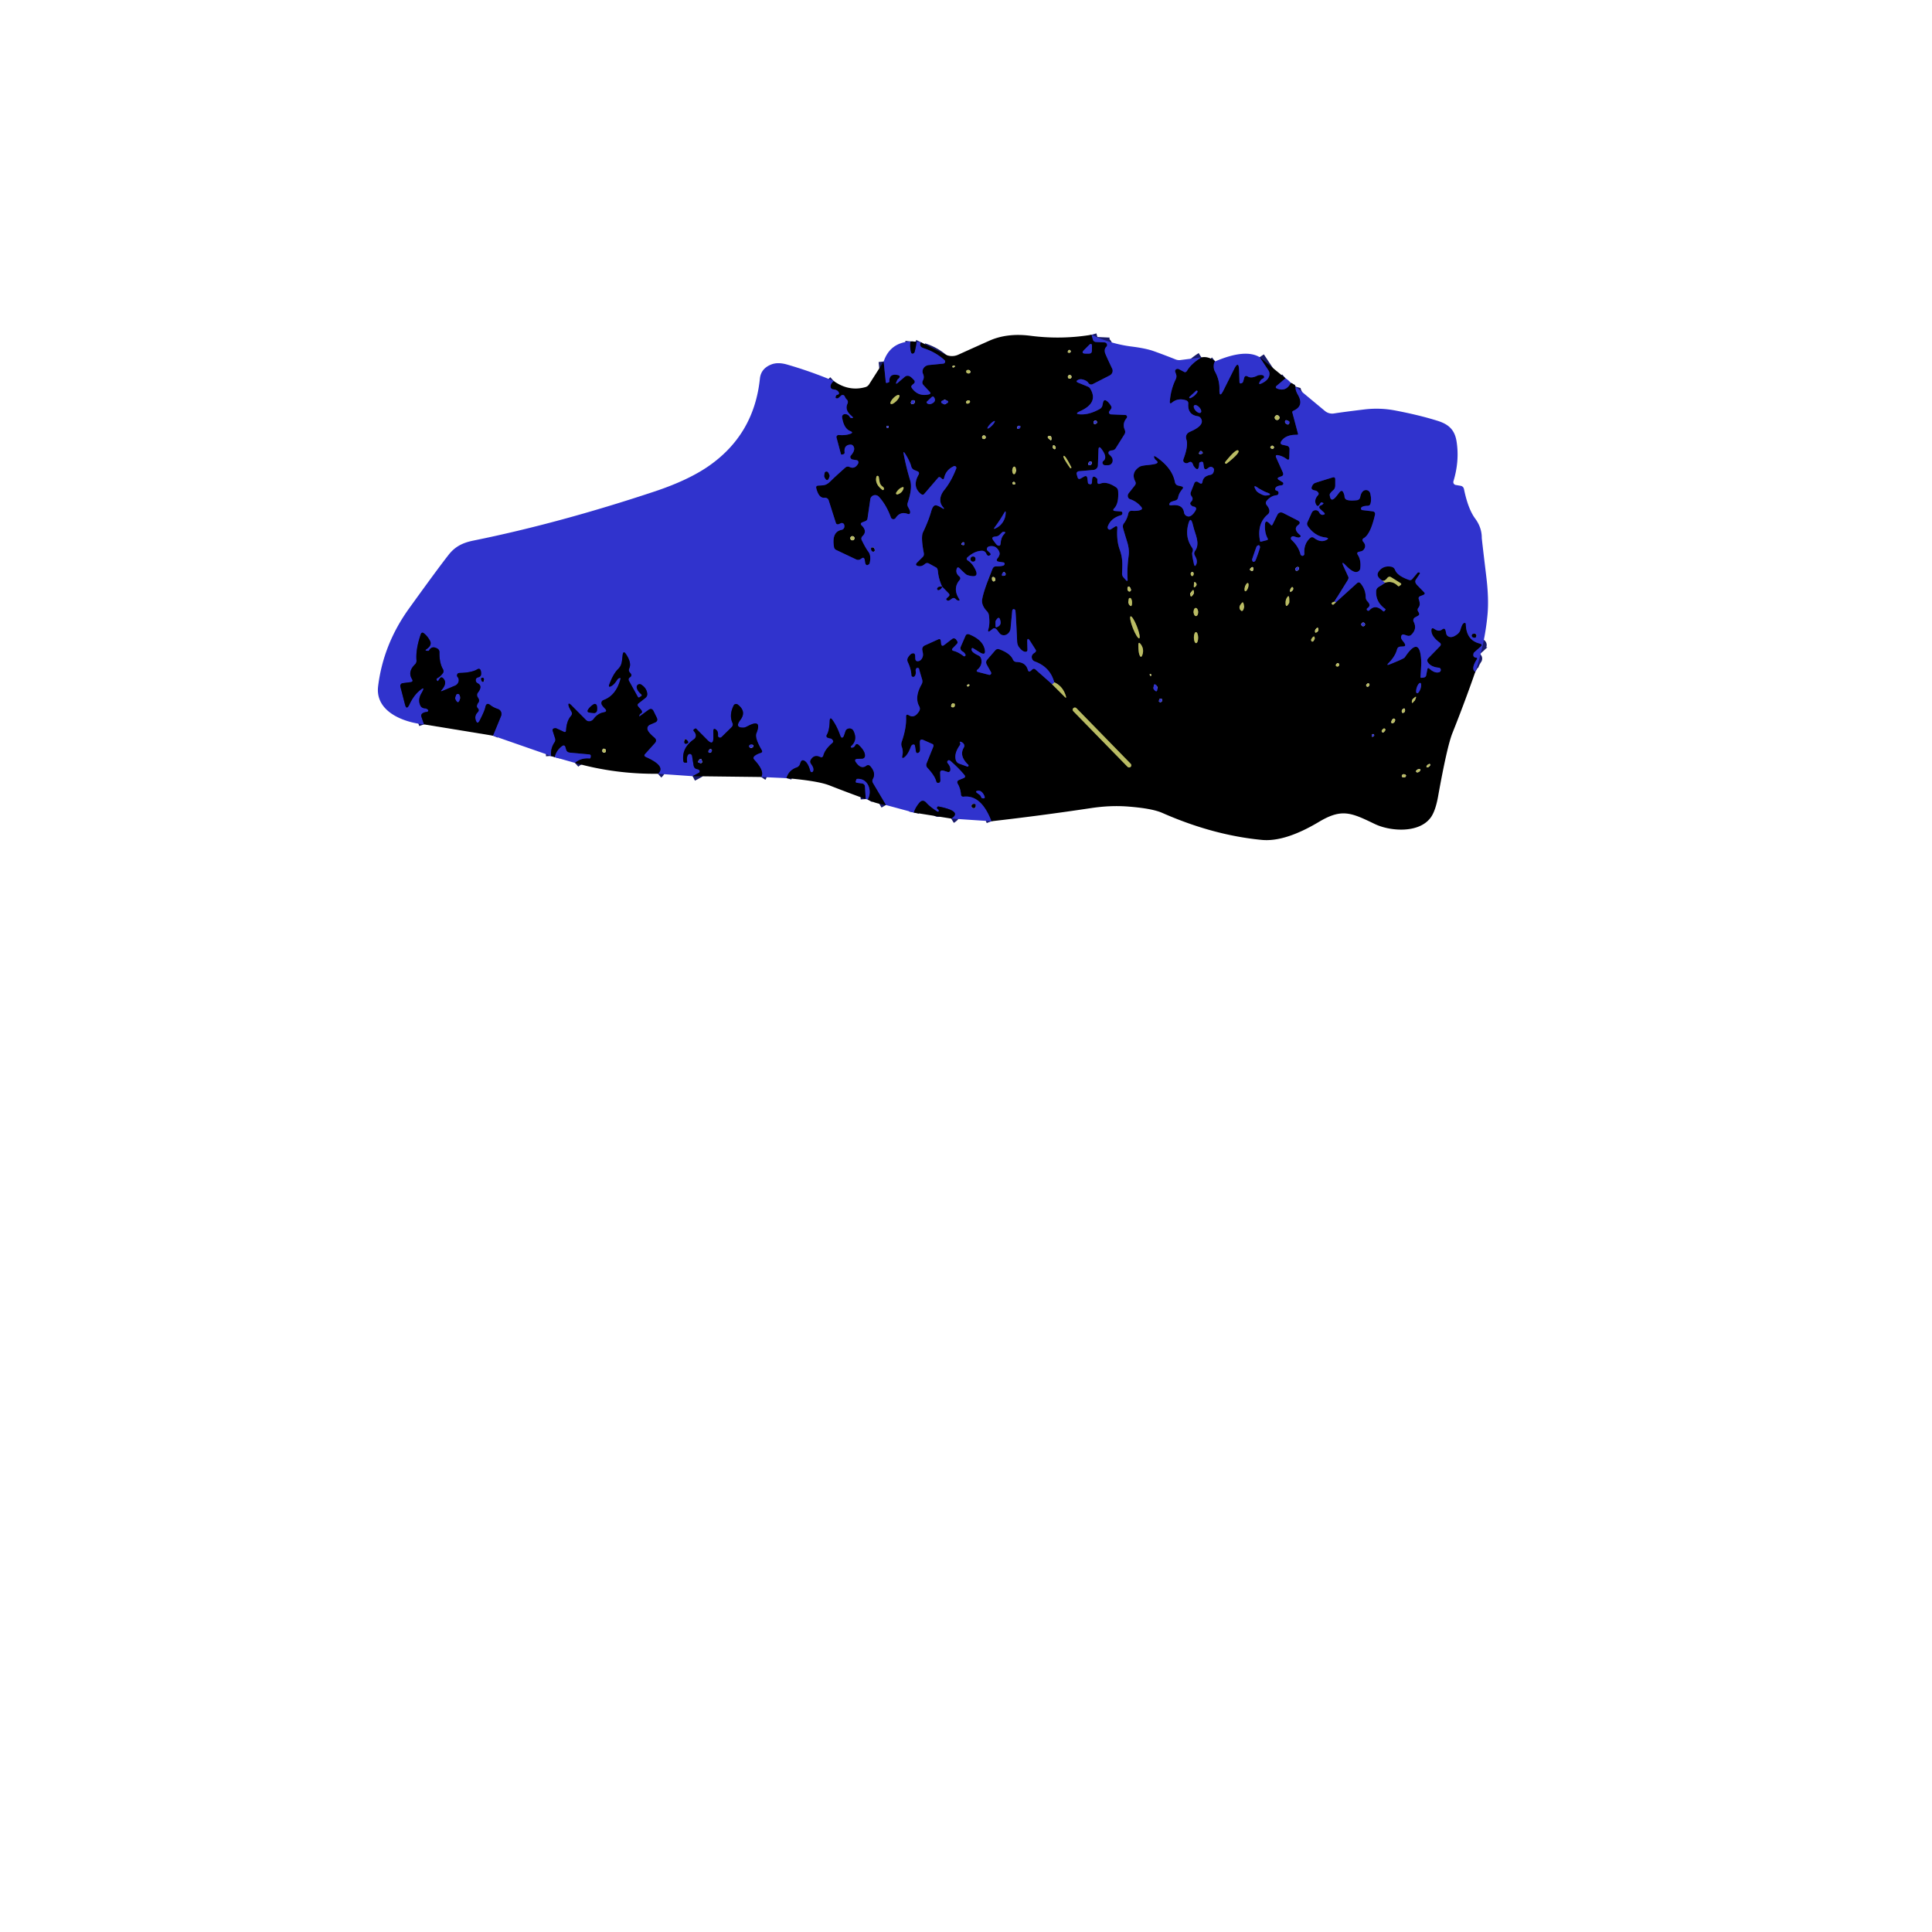 <svg xmlns="http://www.w3.org/2000/svg" viewBox="0 0 382 382"><g fill="none" stroke-width="2"><path stroke="#181a67" d="m215.82 66.19.26.92q.13.48.64.51l1.66.08a.52.49 23.3 0 1 .38.85q-.46.43-.28 1.19.09.35 1.42 3.15a1.04 1-26.3 0 1-.48 1.34l-3.36 1.72a.66.65-29.2 0 1-.86-.23q-.19-.32-.69-.54-.82-.35-1.35-.07-.6.31.06.57l1.79.73a1.14.63 7.7 0 1 .52.38q1.77 2.83-1.97 4.51-1.28.58.12.63 1.77.07 3.79-1.08a1.05 1.01-9.5 0 0 .5-.68l.12-.55q.17-.79.79-.31.41.32.78.92.22.35.01.63l-.34.47a.41.37 17.9 0 0 .34.6l2.83.12a.38.37-68.5 0 1 .26.62q-.9 1.08-.37 2.3.2.49-.06.91l-1.74 2.77a.94.84 12.7 0 1-.71.4q-.22.01-.46.11a.42.42 0 0 0-.1.71q.32.27.5.54a1.03.93 71 0 1-.68 1.57l-.6.01a.51.46 23.2 0 1-.39-.84q.91-.7-.37-2.39-.56-.74-.59.24l-.11 3.03a.98.92-1.7 0 1-.89.89l-2.85.25a.5.44-9.8 0 0-.46.57l.17.61q.16.54.65.25l.61-.35q.59-.33.68.3l.12.89q.03.23.23.26.25.05.3.05.27 0 .28-.63.01-1.41.92-.57a.3.09 38.8 0 1 .13.19v.54q.01.56.63.33 1.23-.48 3.02.71.43.28.46.8.16 2.42-.77 3.38-.47.49.23.54l1.03.08q.4.03.35.41-.03.27-.31.35-1.98.59-2.56 2.18-.1.27.04.49a.43.4-33.2 0 0 .58.09l.7-.45q.6-.4.55.28-.17 2.43.47 4.19c.67 1.83.52 3.14.47 4.72q-.02.45.3.81l.44.49q.39.44.35-.18-.13-2.05.21-4.63.17-1.23-.29-2.71-.72-2.35-.8-2.68-.15-.61.12-.96.67-.86.91-2.02a.64.64 0 0 1 .66-.51q1.09.08 1.72-.14.53-.18.17-.62-.9-1.09-2.21-1.53a.77.7-60.7 0 1-.27-1.18l1.23-1.56q.28-.36.06-.78-.9-1.75.86-2.89.35-.22 1.54-.33 1.22-.12 1.65-.26.68-.23.11-.66-.21-.16-.3-.33-.49-.91.49-.22 2.98 2.12 3.49 4.79.12.61.66.73l.6.14q.6.13.19.6-.67.8-.81 1.61a.77.77 0 0 1-.56.61q-.88.24-1 .39-.52.64.37.54 2.09-.23 2.36 1.41.09.58.65.77.74.25 1.54-.99.55-.84-.43-.95-.08-.01-.35-.25-.37-.33-.01-.68.54-.51.07-1.12-.29-.38-.12-.8l.7-1.78a.46.45-63.3 0 1 .66-.22l.39.24q.46.29.55-.28.16-1.1 1.53-1.35.54-.1.68-.64.13-.47 0-.63-.44-.55-.97-.18l-.26.18q-.6.42-.71-.33l-.12-.79q-.03-.17-.25-.21-.1-.01-.36.08a.29.29 0 0 0-.19.26q-.08 1.94-1.09.51a.53.51-72.9 0 1-.07-.13q-.05-.17-.14-.35-.27-.55-.79-.22-.35.22-.66.1-.56-.23-.35-.8.96-2.59.59-3.76-.38-1.17.75-1.65 3-1.29 2.06-2.68a.85.85 0 0 0-.58-.36q-2.04-.3-1.88-2.46.04-.54-.48-.7-1.58-.5-2.72.45-.5.41-.45-.23.19-2.36 1.15-4.33.25-.52.1-.98l-.18-.53a.51.46 6.3 0 1 .73-.53l1.04.55q.33.17.6-.29.78-1.32 2.8-2.59M240.26 71.46q-.28.22-.28 1.04.01.54.26.99.91 1.65.87 3.48-.05 1.91.8.21L244 73q.94-1.88 1 .25l.07 2.25q.02.54.62.15.09-.06.3-.89.16-.64.73-.31.72.42 1.91-.19a.7.7 0 0 1 .2-.07q.88-.15 1.06.17.16.29-.13.46-.38.22-.39.24-.98 1.36.42.57 1.06-.6 1.2-1.48.08-.51-.2-.93l-1.73-2.6M254.17 74.8l-1.7 1.44q-.48.39.1.61 1.76.64 2.65-1.15M256.19 76.45q-.16.57.46 1.65 1.2 2.12-.8 3.06-.39.18-.34.35l1.15 4.31q.05.15-.38.15-2.03-.01-2.9 1.2-.46.64.3.8l.76.16a.67.66 6.9 0 1 .53.67l-.05 1.68q-.02.65-.52.28-.78-.58-1.67-.75-.67-.14-.39.49l1.29 2.87q.27.62-.27.81l-.39.14q-.67.25-.01.63.72.43.75.5.16.45-.45.53-.9.11-1.08.53-.17.4.25.51.41.11.37.5a.45.45 0 0 1-.41.4q-1.1.11-1.92 1.08-.36.43-.01.88.45.55.52 1a.89.89 0 0 1-.3.82q-2.21 1.84-1.54 5.28.03.16.18.12l1.17-.3q.3-.08.15-.35-.62-1.12-.52-2.75.06-1.06.95-.13l.24.26q.17.18.36-.22l.85-1.73q.41-.84 1.23-.43l2.8 1.43q.81.41.12.93-1.04.79.3 1.91.45.37-.11.55-.21.06-.9-.18-.29-.11-.51 0a.4.4 0 0 0-.09.65q1.4 1.29 1.79 2.92.01.06.16.16.17.12.28.08.33-.11.31-.42-.14-1.94 1.12-3.08.38-.34.79-.04 1.25.94 2.3.47.97-.43-.09-.57-2.06-.26-3.41-2.2-.28-.4-.11-.78l.86-1.9a.83.8-47.3 0 1 1.47-.08q.29.56.75.49.6-.08.17-.48l-.75-.7a.4.34 54.9 0 1 .05-.64q.36-.12.57-.35.13-.15-.08-.21l-.29-.08q-.05-.02-.11.07l-.22.34q-.38.6-.69.03-.48-.9.35-1.83.29-.31.01-.63-.24-.27-.49-.31-.93-.15-.75-.68.22-.66.68-.83.28-.11 3.43-1.08.55-.17.55.37v1.15q.01.64-.39.98-.74.65-.71.94.19 1.74 1.39.19l.53-.68q.52-.66.83.12.18.44.18.66a.73.71-81.7 0 0 .51.71q.69.2 1.96.05a.72.72 0 0 0 .63-.59q.14-.78.53-1.16a.87.87 0 0 1 1.46.41q.28 1.12.06 1.98-.12.47-.6.47-.94.02-1.22.34a.31.31 0 0 0 .19.51l1.96.23q.68.08.54.71-.87 3.81-2.19 4.59-.5.3-.12.74.68.79.11 1.52-.2.27-.53.35-.17.05-.37.09-.62.11-.28.64.66 1.03.48 2.62-.06.53-.57.71-.79.3-2.32-1.29-.98-1.03-.42.22l.95 2.08q.11.26-.17.71l-2.6 4.19" vector-effect="non-scaling-stroke"/><path stroke="#5d5e32" d="M263.83 118.97q-.44.12-.5.26a.24.23-10.7 0 0 .38.26l.43-.4" vector-effect="non-scaling-stroke"/><path stroke="#181a67" d="m264.14 119.09 4.16-3.77q.4-.36.74.06.97 1.17.99 2.65 0 .53.38.91.77.8-.05 1.31a.27.27 0 0 0 .03.47q.23.11.38-.06 1.18-1.26 2.66.15.19.18.35-.04l.16-.22a.1.1 0 0 0-.02-.13q-1.96-1.39-1.82-3.58a.96.96 0 0 1 .43-.74l1.34-.88" vector-effect="non-scaling-stroke"/><path stroke="#5d5e32" d="M273.87 115.22q1.41-.49 2.54.64.11.11.24.02l.26-.19q.3-.21-.02-.41l-1.79-1.12q-.48-.3-.82.15-.49.65-.96.5" vector-effect="non-scaling-stroke"/><path stroke="#181a67" d="M273.32 114.81q-.66-.42-.87-.88-.22-.47.23-1.04.86-1.08 2.33-.85.61.09.84.67.45 1.15 2.76 1.96.37.12.63-.18l1-1.19a.28.21-16.1 0 1 .47.17l-.76 1.14q-.32.48.27 1.1l1.38 1.42q.31.33-.32.56l-.41.16q-.51.18-.33.68.38 1.07-.07 1.61-.33.39-.04.81.07.1.15.29.14.32-.21.51l-.59.33a.65.62-28.2 0 0-.27.84q.75 1.44-.48 2.6-.33.31-.82.15l-.54-.18q-.46-.15-.61.27-.05.14-.04.31.02.25.4.73.28.34.37.54.2.45-.33.48l-.54.03q-.55.03-.69.54-.36 1.37-1.63 2.66-.62.63.2.3 2.78-1.11 2.95-1.36 3.06-4.61 3.27.9.02.31-.15 2.91-.01.25.18.22l.37-.04q.5-.06.57-.46l.24-1.24a.21.19-65 0 1 .32-.14q1.12 1.05 2.01.77.19-.06.28-.25.07-.16.02-.32-.08-.29-.38-.32-1.58-.15-2.17-1.09-.26-.42.11-.8l2.26-2.32q.41-.43-.03-.76-1.57-1.16-1.63-2.29-.05-.84.65-.37.84.57 1.44.09.57-.45.73.27l.12.56a.79.68-80.8 0 0 .27.43q.77.6 2-.41a1.66 1.65 78.4 0 0 .53-.81q.33-1.13.63-1.29.43-.23.44.25.1 3.11 2.73 3.76.7.17.15.66l-1.22 1.08a.42.23-26.4 0 0-.12.17q-.25.82.52.89a.18.18 0 0 1 .14.28q-1.27 1.96-.33 2.52M196.03 162.38q-2.01-5.25-5.48-4.86-.52.06-.55-.46-.08-1.1-.61-2.05-.32-.57.25-.8l.89-.36q.5-.21.14-.64-1.1-1.33-2.72-2.74-.31-.27-.54-.07a.36.36 0 0 0-.03.5q.61.72.52 1.4a.4.39-77.8 0 1-.5.34l-.73-.23q-.8-.26-.78.43l.05 1.42q.01.23-.1.41-.05.09-.29.12-.35.05-.44-.29-.27-1.11-1.75-2.69a.85.81-56.1 0 1-.15-.89l1.3-3.22q.18-.45-.16-.6l-1.76-.78q-.69-.3-.71.4c-.02.65.13 1.51-.03 1.85q-.08.17-.22.25-.45.26-.55-.29l-.17-1.06q-.05-.28-.31-.26-.15.01-.27.1-.15.12-.26.41-.52 1.39-1.17 1.94-.67.55-.48-.29.2-.84-.12-1.71-.18-.49-.01-.99.96-2.76.86-4.89-.03-.71.58-.34 1.08.65 1.98-.78.32-.49.04-1.01-.98-1.79.47-4.34a1.22 1.22 0 0 0 .11-.95q-.52-1.73-.64-2.22-.01-.02-.3-.08-.16-.03-.28.22-.08.17-.06.36.11.76-.24 1.1a.36.36 0 0 1-.61-.25q-.04-1.16-.71-2.59-.22-.48.06-.93.41-.64.76-.75.6-.2.64.42l.03.6q.04.59.63.48.47-.09.74-.64c.3-.61.07-1.1 0-1.63a.82.78-16.5 0 1 .48-.82l2.67-1.21q.47-.21.53.34l.05.48q.08.71.66.26l1.52-1.17a.57.55 54.2 0 1 .81.15l.18.27a.44.43 49.9 0 1-.04.55l-.81.84q-.4.42.2.57.87.22 1.9 1a.25.25 0 0 0 .38-.31q-.2-.39-.59-.61a.74.71 26.4 0 1-.33-.92l.94-2.15q.22-.52.87-.24 2.46 1.04 2.9 2.78.39 1.55-1 .69l-1.19-.74q-.38-.24-.38.23 0 .53 1.35 1.16.45.22.56.7.28 1.2-.71 2.07-.42.37.1.5l2.15.56a.36.35 82 0 0 .39-.53l-.82-1.47q-.31-.56.07-1l1.61-1.86q.33-.37.83-.18 2.12.8 2.63 1.98.21.5.76.52 1.78.04 2.2 1.54.17.58.62.18l.24-.22q.34-.3.65-.02l3.29 2.91" vector-effect="non-scaling-stroke"/><path stroke="#5d5e32" d="m208.02 135.28 2.48 2.49q.41.42.24-.15-.6-1.96-2.29-2.71" vector-effect="non-scaling-stroke"/><path stroke="#181a67" d="M208.45 134.91q-.8-3.01-3.83-4.12-.49-.18-.6-.69-.13-.61.52-1.02.44-.28.22-.63l-1.03-1.62q-.65-1.03-.62.09l.04 1.51q.02.47-.44.44-.55-.04-1.19-.86-.38-.48-.41-1.18-.22-4.94-.34-6.15-.01-.06-.14-.16-.09-.07-.16-.08a.34.28-83.1 0 0-.33.31l-.33 3.52a1.36 1.19-64 0 1-2.19.92l-.46-.61q-.45-.57-.88-.24l-.39.31q-.72.57-.45-.31.3-1.03.1-2.63-.06-.48-.39-.84-1.14-1.19-.95-2.37.27-1.69 2.05-6.03.2-.5.75-.49.8.02 1.35-.14a.35.3-45.2 0 0 .04-.64l-.86-.13q-.77-.12-.23-.76.16-.19.3-.56.17-.44-.24-1.05-.58-.88-1.68-.69-.6.1-.55.73 0 .02.56.54.43.4-.13.59-.33.1-.56-.43a.88.88 0 0 0-.81-.54q-1.42 0-2.85 1.25-.44.38.06.7.64.4 1.1 1.14 1.63 2.6-1.26 1.71-.25-.07-1.47-1.3-.48-.49-.64.18-.18.78.52 1.37.41.35.07.76-1.39 1.65-.09 3.69.29.46-.24.32-.23-.06-.38-.23-.4-.45-.87-.07-.52.41-.74.34-.52-.19-.16-.52l.31-.28q.35-.32 0-.67l-1.26-1.29q-.71-1.54-.84-3.03-.06-.61-.36-.77l-1.4-.77q-.45-.25-.84.1-.63.57-1.38.37-.65-.17-.1-.71l1.09-1.08q.29-.29.19-.8-.6-3.13-.16-4.04 1.1-2.29 1.65-4.23.32-1.11.84-1.13.42-.02 1.52.69a.1.1 0 0 0 .12-.15c-1.05-1.04-.85-2.41.09-3.57q1.39-1.72 2.36-4.24a.36.36 0 0 0-.48-.46q-1.54.7-1.91 2.29-.11.48-.45.17l-.21-.18q-.3-.27-.54.01l-2.75 3.2q-.27.31-.7-.05-1.71-1.44-.42-3.73.28-.5-.23-.71l-.6-.25a1.05 1.05 0 0 1-.61-.72q-.24-.99-1.2-2.5-.43-.68-.28.11.51 2.7 1.28 5.19.47 1.5-.49 4.38-.16.46.08.88.4.7.4.97 0 .55-.52.36-1.45-.53-2.35.82a.53.53 0 0 1-.94-.11q-.88-2.45-2.37-4.09a.99.97 28.4 0 0-1.7.49l-.55 3.79q-.05.4-.45.55l-.51.2q-.62.23-.19.65 1.16 1.13.17 2.09-.38.37-.15.84.76 1.55 1.29 2.25.61.81.26 2.27a.4.4 0 0 1-.14.22q-.68.55-.8-.64-.1-.9-.62-.54l-.21.15a.89.87-49.5 0 1-.88.08l-3.97-1.88q-.37-.18-.43-.58-.5-3 1.51-3.4a.69.69 0 0 0 .55-.67q0-.21-.05-.35a.49.48-21.9 0 0-.67-.28l-.26.12q-.56.27-.72-.22l-1.4-4.4q-.18-.59-.89-.54-1.07.08-1.57-1.86-.14-.52.4-.55c1.3-.06 1.58-.03 2.59-1.03q.59-.6 2.73-2.51.39-.35.87-.13 1.03.47 1.67-.66a.48.42-69.6 0 0-.27-.69l-.8-.13a.52.46 23.3 0 1-.36-.78q1.02-1.17.47-1.91a.63.63 0 0 0-.54-.26q-1.34.07-1.16 1.55a.32.31 79.8 0 1-.23.35l-.29.07q-.18.04-.22-.13l-.87-3.26a.44.39-3.7 0 1 .48-.48q1.27.11 2.22-.22.76-.26.01-.56-1.26-.51-1.6-2.72a.54.54 0 0 1 .47-.62q.22-.03.43.03.36.11.56.43.16.25.27.28.8.16.08-.45-1.32-1.12-.75-2.35.23-.51-.18-.89-.19-.17-.35-.56a.46.45 56.3 0 0-.74-.15q-.53.52-.65.53-.53.06-.41-.33.1-.32.28-.36.59-.12.27-.59-.28-.42-.99-.49-.6-.06-.57-.66.03-.47.62-1M174.72 71.48l.42 4.08a.19.19 0 0 0 .25.15l.31-.11q.15-.05.14-.21-.01-1.42 1.31-1.29 1.32.12.33.92-.02.02-.19.39-.35.78.29.22l1.29-1.1q.41-.35.91-.17.35.13.98.83a.45.45 0 0 1-.08.66q-.29.22-.46.44-.15.22.31.74 1.19 1.38 3.1.96.56-.12.17-.54l-1.22-1.32q-.37-.4-.09-.93.32-.6.01-1.29a1.34 1.22-14.1 0 1 1.15-1.73l2.84-.28a.41.4-26.3 0 0 .25-.71q-1.77-1.59-4.11-2.34-.99-.32-.56-1.18" vector-effect="non-scaling-stroke"/><path stroke="#181a67" d="M180.02 67.51q-.14 1.13.11 2.1.11.44.51.23.17-.09.23-.36.24-.93.36-1.89" vector-effect="non-scaling-stroke"/><path stroke="#757899" d="m273.32 114.81.55.41M264.14 119.09q-.15-.06-.31-.12" vector-effect="non-scaling-stroke"/><path stroke="#181a67" d="M186.29 116q-.73-.08-.95.3a.24.24 0 0 0 .26.36q.46-.11.69-.66" vector-effect="non-scaling-stroke"/><path stroke="#757899" d="M208.45 134.91q-.1.23-.43.37" vector-effect="non-scaling-stroke"/><path stroke="#181a67" d="M188.07 161.85q2.32-1.43-2.51-2.39a.29.28 54.6 0 0-.08.56q.07.02.15.25a.19.19 0 0 1-.27.22q-1.47-.93-2.19-1.74-.75-.84-1.45.05-.82 1.03-1.01 1.87M175.16 159.17l-2.56-4.32q-.26-.45 0-.9.62-1.09-.5-2.41-.37-.44-.83-.1-1.04.77-2.07-.74-.42-.62.33-.66l.94-.04a.58.56-.1 0 0 .55-.53q.05-.97-1.26-2.18-.41-.38-.66.12-.21.41-.68.45a.2.2 0 0 1-.15-.34q1.31-1.15.54-2.87-.3-.69-.97-.6-.52.07-.68.57-.31.95-.38 1.05-.39.51-.66-.26-.63-1.79-1.5-3.02-.53-.75-.57.17-.06 1.86-.54 2.68-.36.61.61.74.3.03.51.31.27.35-.06.63-1.45 1.26-1.76 2.43-.15.57-.69.32-1.11-.51-1.76.49-.3.46.03.9.72.99.35 1.5a.3.3 0 0 1-.53-.1q-.41-1.51-1.05-1.96-.61-.44-.87.27l-.13.36a1.04 1.04 0 0 1-.64.62q-1.57.55-2.01 2.11M150.5 153.63q.74-1.12-1.35-3.39-.39-.42.06-.79.44-.36 1.19-.59.44-.14.21-.53-1.42-2.42-1.06-3.33 1.19-2.94-1.65-1.46-.59.31-.81.32-1.93.1-.69-1.53 1.25-1.65-.52-3.02a.54.54 0 0 0-.82.18q-.93 1.88-.24 3.43.22.49-.19.89l-1.96 1.92a.42.4-20.6 0 1-.71-.3q.08-.78-.34-1.12-.58-.48-.58.3l.01 1.22q.02 1.71-1.2.47l-2.19-2.21q-.09-.09-.15-.05l-.24.13q-.28.16-.07.41.35.41.39.77a.91.86-21.3 0 1-.38.82q-2.48 1.73-2.09 4.33.04.28.33.29h.29a.12.12 0 0 0 .12-.13q-.14-1.01.2-1.44a.46.43 60.8 0 1 .78.25l.29 1.82q.11.68.69.78.24.04.4.16a.35.35 0 0 1-.05.58l-1.23.66M130.09 152.99q1.68-1.48-2.38-3.29-.53-.24-.15-.66l1.91-2.12q.51-.57-.1-1.08-1.39-1.17-1.38-1.78 0-.54.55-.79l.97-.42q.67-.29.33-.98l-.61-1.24q-.36-.75-1.06-.23l-1.6 1.17q-.25.19-.16-.11.07-.27.25-.36.54-.25.03-.83l-.46-.52q-.35-.41.03-.7l1.33-1.04q.44-.35.38-.89-.12-1.08-1.19-1.76a.58.58 0 0 0-.88.61q.13.65.88 1.29.25.21-.02.4l-.31.21q-.21.14-.35-.1l-1.72-3.11q-.26-.46.18-.75.54-.37.02-.88-.38-.39-.16-.89.5-1.07-.63-2.78-.55-.83-.68.16c-.16 1.32-.11 1.98-.92 2.79q-.94.93-1.71 3-.27.69.39.34.6-.34 1.12-1.19.07-.11.16-.2.12-.12.27-.18.35-.15.25.22-.87 3.23-3.36 4.13a.63.61 70.5 0 0-.36.79q.1.31.65.86.61.62-.24.77-1.16.2-1.99 1.31a1.06.93-49.7 0 1-1.49.22l-2.88-2.9q-.77-.77-.55.15.05.23.52 1.04.28.48-.08.9-.86.98-.96 2.81-.02.52-.49.3-1.48-.7-1.54-.7-.78 0-.61.55l.48 1.5q.12.39-.14.77-.79 1.17-.67 2.66M97.47 145.46l1.6-3.89a1.04 1.04 0 0 0-.64-1.39q-.88-.29-1.51-.79-.76-.59-.97.49-.13.65-1.06 2.5-.53 1.06-.85-.08-.23-.81.41-1.47.4-.41 0-.82-.38-.39.14-1.11.26-.36.01-.8l-.16-.27a.79.71 50 0 1 .02-.84q1.05-1.34.01-1.88-.51-.27-.37-.83.07-.26.51-.38.49-.12.52-.62.02-.32-.06-.63-.17-.62-.72-.3-1.09.65-3.49.71-.46.01-.5.48-.02.16.11.31a1.16 1.06-30.9 0 1-.51 1.72l-2.47 1.04q-.52.22-.15-.21 1.14-1.33.34-2.23-.41-.48-.74 0l-.3.45q-.07.1-.17.01-.13-.11-.15-.26a.3.3 0 0 1 .17-.3q.54-.27 1.02-.89.33-.41.07-.86-.73-1.29-.69-3.32.01-.54-.46-.79-1.06-.56-1.58.37-.05.11-.17.11-.22 0-.27-.01-.5-.04-.11-.31.54-.36.73-.72.24-.46 0-.93-.46-.88-1.16-1.46-.49-.41-.69.19-1 2.93-.83 5.08.05.51-.32.86-1.46 1.44-.57 2.88.33.53-.3.61l-1.54.2a.56.54 78.9 0 0-.45.7l.91 3.52q.31 1.18.86.01.8-1.71 1.91-2.67 1.48-1.28.45.49-.75 1.3-.14 2.45.24.45.96.49.15 0 .44.2a.27.27 0 0 1-.13.49q-.45.03-.81.23-.45.26-.29.75l.51 1.49" vector-effect="non-scaling-stroke"/><path stroke="#181a67" d="M171.57 158.08c.96-1.65.09-4.29-2.14-4.07q-.08.01-.09.06l-.12.35q-.1.31.21.35l1.03.14a.65.6 2.6 0 1 .56.57l.16 2.52M113.68 150.84q1.15-1.02 2.87-.88.18.02.21-.16l.05-.27a.31.31 0 0 0-.28-.36l-3.82-.35q-.63-.06-.78-.59l-.13-.46q-.17-.62-.72-.2-1.05.79-1.4 2.14M214.34 69.21q-.69.7.32.71h.62q.6.01.61-.56l.02-.81q.01-.91-.59-.32l-.98.98" vector-effect="non-scaling-stroke"/><path stroke="#5d5e32" d="M211.24 69.31q-.31.43.19.43.21 0 .27-.2.04-.15-.09-.27-.2-.19-.37.04M188.32 72.53a.14.14 0 0 0 .17.12q.3-.07.3-.21.01-.16-.15-.16-.34 0-.32.25M191.29 73.15a.31.31 0 0 0-.25.38q.08.33.53.3a.31.31 0 0 0 .26-.46q-.16-.27-.54-.22M211.86 74.51a.36.36 0 0 0-.36-.36.36.36 0 0 0-.36.36.36.36 0 0 0 .36.36.36.36 0 0 0 .36-.36" vector-effect="non-scaling-stroke"/><path stroke="#181a67" d="M236.77 77.49a.18.18 0 0 0-.28-.21l-1.31 1.2a.16.15 9.1 0 0 .19.24q.95-.43 1.4-1.23" vector-effect="non-scaling-stroke"/><path stroke="#5d5e32" d="M176.109 79.846a1.2.42 134.5 0 0 1.14-.562 1.2.42 134.5 0 0 .542-1.15 1.2.42 134.5 0 0-1.14.562 1.2.42 134.5 0 0-.542 1.15" vector-effect="non-scaling-stroke"/><path stroke="#181a67" d="M183.29 79.38a.23.22-46.2 0 0 0 .34q.47.4 1.16-.03.57-.36.35-.91-.23-.6-.62-.24l-.89.84M186.25 79.25a.26.26 0 0 0-.04.46q.47.3.67.21 1.22-.52-.01-.86-.12-.03-.62.19M180.11 79.56a.3.3 0 0 0 .43.32q.34-.17.35-.42.02-.28-.26-.32-.43-.06-.52.42" vector-effect="non-scaling-stroke"/><path stroke="#5d5e32" d="M191.03 79.53q-.03.28.26.28.29-.01.45-.22a.27.27 0 0 0-.24-.44q-.44.05-.47.38" vector-effect="non-scaling-stroke"/><path stroke="#181a67" d="M237.417 81.579a.96.49 47.6 0 0-.285-1.04.96.49 47.6 0 0-1.01-.378.96.49 47.6 0 0 .286 1.04.96.49 47.6 0 0 1.01.378" vector-effect="non-scaling-stroke"/><path stroke="#5d5e32" d="M252.98 82.57a.47.47 0 0 0-.47-.47.47.47 0 0 0-.47.47.47.47 0 0 0 .47.47.47.47 0 0 0 .47-.47" vector-effect="non-scaling-stroke"/><path stroke="#181a67" d="M254.08 83.42a.29.28-67 0 0 .08.2q.57.6.79.03a.28.28 0 0 0-.11-.34q-.76-.49-.76.11M195.256 84.719a1.02.23 134.4 0 0 .878-.568 1.02.23 134.4 0 0 .55-.89 1.02.23 134.4 0 0-.878.568 1.02.23 134.4 0 0-.55.89M216.23 83.47q-.04.49.48.3a.3.3 0 0 0 .19-.34q-.06-.28-.36-.26a.33.33 0 0 0-.31.3M175.3 84.43q.1.33.32.14.1-.08.09-.17-.01-.28-.29-.19a.18.18 0 0 0-.12.22M201.14 84.51q-.01.44.38.23.18-.09.22-.22.09-.29-.19-.34a.35.35 0 0 0-.41.33" vector-effect="non-scaling-stroke"/><path stroke="#5d5e32" d="M194.9 86.45a.36.36 0 0 0-.36-.36.36.36 0 0 0-.36.36.36.36 0 0 0 .36.36.36.36 0 0 0 .36-.36M207.29 86.67l.34.3q.25.22.26-.17.01-.28-.04-.39-.1-.23-.29-.22-.23 0-.34.1a.3.21 44.6 0 0 .07.38M208.16 88.41q-.01.19.18.32.29.22.38-.13.05-.17-.03-.27-.5-.66-.53.08M251.29 88.26q-.25.25.07.41.29.14.44-.02.19-.22-.02-.42-.24-.23-.49.03M242.27 91.63q.06.06.16.06.06 0 .13-.05 2.7-2.13 2.28-2.55-.42-.43-2.58 2.25-.05.07-.05.13 0 .1.06.16" vector-effect="non-scaling-stroke"/><path stroke="#181a67" d="M237.17 89.4q-.29.44.27.36.68-.09.09-.55-.15-.12-.36.19" vector-effect="non-scaling-stroke"/><path stroke="#5d5e32" d="M211.76 92.55q.03-.02.05-.04.06-.04.02-.11-1.22-2.44-1.52-2.26t1.28 2.4q.04.07.11.04.03-.01.06-.03" vector-effect="non-scaling-stroke"/><path stroke="#181a67" d="M215.17 91.64a.22.22 0 0 0 .11.29q.41.2.59-.34a.27.27 0 0 0-.23-.35q-.29-.02-.47.4" vector-effect="non-scaling-stroke"/><path stroke="#5d5e32" d="M200.487 93.76a.75.37 92.5 0 0 .403-.734.75.37 92.5 0 0-.337-.765.75.37 92.5 0 0-.403.733.75.37 92.5 0 0 .337.765M173.91 95.25l-.16-.96a.24.23 48.4 0 0-.46-.03q-.37 1.39 1.12 2.56.27.21.36-.12.07-.25-.29-.51a1.46 1.42-77.2 0 1-.57-.94M200.19 95.47a.34.25-2.8 0 0 .45.3q.12-.04.06-.28-.06-.23-.29-.2-.15.02-.22.18M177.19 97.43a.23.23 0 0 0 .26.33q.83-.27 1.12-.97.3-.7-.38-.36-.58.29-1 1" vector-effect="non-scaling-stroke"/><path stroke="#181a67" d="M249.23 97.65q.68.36 1.02.33 1.7-.12.09-.66-.14-.04-.75-.36t-.73-.41q-1.36-1.01-.48.45.17.3.85.65M197.67 102.84q-.43.66-1.01 1.43-.32.45.18.21.9-.42 1.44-1.24.54-.83.57-1.82.02-.56-.26-.08-.48.83-.92 1.5M235.74 109.24q-.13.26.33 2.29.17.71.46.05.33-.73-.28-1.73-.28-.46.03-.9c1.1-1.51.01-3.31-.36-4.95q-.54-2.39-1.06.01-.51 2.38.86 4.31.29.4.02.92M197.06 106.05l-.42.06q-.68.1-.29.66.65.94.87 1.05.58.28.62-.36.08-1.21.69-1.83.55-.55-.25-.47-.08.01-.63.57-.26.27-.59.32" vector-effect="non-scaling-stroke"/><path stroke="#5d5e32" d="M168.95 106.42a.41.41 0 0 0-.41-.41.41.41 0 0 0-.41.41.41.41 0 0 0 .41.41.41.41 0 0 0 .41-.41" vector-effect="non-scaling-stroke"/><path stroke="#181a67" d="M190.31 107.27q-.5.5.23.5.17-.01.16-.35 0-.15-.14-.18-.18-.04-.25.03M248 109.32q-.46 1.3-.45 1.34.15.7.63.26.09-.09.53-1.35t.43-1.39q-.1-.64-.65-.19-.04.02-.49 1.33" vector-effect="non-scaling-stroke"/><path stroke="#5d5e32" d="M247.44 112.21q-.56.42-.06.63.4.17.42-.27.02-.65-.36-.36" vector-effect="non-scaling-stroke"/><path stroke="#181a67" d="M256.15 112.39a.29.29 0 0 0 .3.45q.34-.07.37-.45.02-.31-.28-.28-.2.02-.39.28" vector-effect="non-scaling-stroke"/><path stroke="#5d5e32" d="M235.5 113.24q-.17.24.04.56a.23.23 0 0 0 .38-.01q.12-.18.09-.43a.28.28 0 0 0-.51-.12" vector-effect="non-scaling-stroke"/><path stroke="#181a67" d="M198.17 113.4q-.28.59.43.41a.31.3 63.4 0 0 .16-.49q-.34-.44-.59.08" vector-effect="non-scaling-stroke"/><path stroke="#5d5e32" d="M196.11 114.3q-.02.33.11.52a.3.3 0 0 0 .54-.09q.13-.39-.24-.64a.27.27 0 0 0-.41.21M236.09 115.35l-.04.46q-.05.56.34.15.35-.36.04-.72-.3-.35-.34.11M246.207 116.898a.85.32 108 0 0 .567-.71.85.32 108 0 0-.041-.906.85.32 108 0 0-.567.71.85.32 108 0 0 .041.906M222.96 116.19q-.12.39.16.69a.28.28 0 0 0 .48-.19q.01-.32-.23-.59-.28-.31-.41.09M255.36 116.14q-.17.21-.23.42-.22.79.39.22.27-.24.15-.58a.18.18 0 0 0-.31-.06M235.68 116.86q-.39.53-.38.55.1.97.59.17.21-.32.17-.63-.07-.51-.38-.09M254.91 118.3q-.06-.77-.46-.11-.26.42-.26.92-.01 1.34.7.12.07-.12.02-.93M223.18 118.43q-.16.84.08 1.13.5.62.56-.2.05-.67-.21-1.03a.24.24 0 0 0-.43.1M245.58 119.18q-.8.81-.33 1.42.34.43.58-.05.28-.57.01-1.31-.09-.24-.26-.06M236.48 121.81a.8.45 87.8 0 0 .42-.817.8.45 87.8 0 0-.48-.782.8.45 87.8 0 0-.42.816.8.45 87.8 0 0 .48.782M225.25 126.21a2.33.43 68.6 0 0-.45-2.327 2.33.43 68.6 0 0-1.25-2.012 2.33.43 68.6 0 0 .45 2.326 2.33.43 68.6 0 0 1.25 2.012" vector-effect="non-scaling-stroke"/><path stroke="#181a67" d="M196.84 123.85q.01.24.24.16.89-.31.75-1.12-.23-1.4-.98-.11-.05.09-.01 1.07M269.89 123.46a.36.36 0 0 0-.36-.36.36.36 0 0 0-.36.36.36.36 0 0 0 .36.36.36.36 0 0 0 .36-.36" vector-effect="non-scaling-stroke"/><path stroke="#5d5e32" d="M260.11 124.46q-.08.11-.1.34-.02.51.37.18.28-.23.28-.35.06-.97-.55-.17M236.491 127.16a1.09.42 89.4 0 0 .409-1.094 1.09.42 89.4 0 0-.431-1.086 1.09.42 89.4 0 0-.409 1.094 1.09.42 89.4 0 0 .431 1.086M259.39 126.19q-.2.28-.1.55a.2.2 0 0 0 .34.05q.32-.38.32-.49 0-.84-.56-.11M225.08 127.57q.01 1.38.22 1.91.34.85.63-.19.27-1-.36-1.88-.49-.67-.49.16M264.32 131.21q-.37.35-.07.54.19.11.37 0 .19-.11.17-.36a.28.28 0 0 0-.47-.18M227.43 133.6a.09.09 0 0 0 .13.03q.2-.14-.03-.34a.12.12 0 0 0-.09-.03q-.22.02-.01.34M270.17 135.38a.24.24 0 0 0 .06.34q.3.19.5-.2.14-.27-.14-.39-.18-.08-.42.25" vector-effect="non-scaling-stroke"/><path stroke="#181a67" d="M280.162 137.065a1.07.39 108.4 0 0 .708-.892 1.07.39 108.4 0 0-.032-1.138 1.07.39 108.4 0 0-.708.892 1.07.39 108.4 0 0 .032 1.138" vector-effect="non-scaling-stroke"/><path stroke="#5d5e32" d="M191.22 135.62q.12.27.39-.02.18-.19-.07-.28-.08-.02-.25.08-.13.08-.07.22" vector-effect="non-scaling-stroke"/><path stroke="#181a67" d="M228.15 135.44q-.13.71-.01.87.69.86.71-.25.01-.54-.47-.74a.17.17 0 0 0-.23.12" vector-effect="non-scaling-stroke"/><path stroke="#5d5e32" d="M279.4 138.18q-.21.21-.23.38-.11.76.37.16.28-.36.36-.56.31-.79-.5.02" vector-effect="non-scaling-stroke"/><path stroke="#181a67" d="M229.25 138.27q-.24.37 0 .5.24.14.44-.07.18-.18.08-.39a.3.3 0 0 0-.52-.04" vector-effect="non-scaling-stroke"/><path stroke="#5d5e32" d="M188.13 139.33q-.22.57.35.52a.35.35 0 0 0 .3-.26q.12-.48-.22-.52a.41.41 0 0 0-.43.26M212.827 140.016a.42.42 0 0 0-.594-.007l-.014.014a.42.42 0 0 0-.008.594l10.742 11.007a.42.42 0 0 0 .594.007l.014-.014a.42.42 0 0 0 .008-.594l-10.742-11.007M277.42 140.17q-.32.24-.25.56.06.34.37.18.32-.16.26-.58-.05-.4-.38-.16M275.41 142.15q-.25.24-.31.58-.05.34.28.25.41-.11.47-.61a.26.26 0 0 0-.44-.22M273.52 144.08q-.22.18-.29.32a.26.26 0 0 0 .4.33q.23-.2.29-.36a.26.26 0 0 0-.4-.29" vector-effect="non-scaling-stroke"/><path stroke="#181a67" d="M271.22 145.34q-.03.58.44.16.13-.12-.04-.3-.09-.1-.21-.03-.19.12-.19.17M189.72 147.43q-1.06 1.53-.76 2.77.15.59.72.8l1.55.56a.22.2 74.3 0 0 .19-.37q-1.82-1.74-.87-3.34.3-.51-.13-.92-.22-.2-.47-.26-.24-.05-.17.12.04.09.06.13.11.19-.12.51" vector-effect="non-scaling-stroke"/><path stroke="#5d5e32" d="M282.765 151.11a.45.22-40 0 0-.486.121.45.22-40 0 0-.204.458.45.22-40 0 0 .486-.12.45.22-40 0 0 .204-.458M280.07 152.32a.22.22 0 0 0 .14.39q.27.01.48-.22.43-.46-.23-.4-.13.01-.39.23M277.22 153.26a.27.27 0 0 0 .18.43q.43.05.54-.15.15-.26-.12-.39-.38-.18-.6.11" vector-effect="non-scaling-stroke"/><path stroke="#181a67" d="M193.91 157.42q.17.37.22.38.88.26.41-.63-.51-.95-1.24-.82-.58.11-.07.47l.45.33a.73.65-88 0 1 .23.27M163.05 93.58q-.1.59-.03.73.57 1.23.97-.08.09-.31-.26-.8a.37.37 0 0 0-.68.15M172.24 108.52q.04.46.38.53.38.07.34-.31-.04-.46-.41-.51a.27.27 0 0 0-.31.29M192.88 110.54a.49.49 0 0 0-.49-.49.49.49 0 0 0-.49.49.49.49 0 0 0 .49.49.49.49 0 0 0 .49-.49M95.13 134.32q.06.25.15.39a.24.24 0 0 0 .43-.12q.02-.55-.28-.59a.26.26 0 0 0-.3.32M117.38 139.25q-.73.46-1.09 1.03-.35.55.35.62l.77.08a.58.58 0 0 0 .63-.49q.08-.57-.05-1.02a.41.41 0 0 0-.61-.22M135.31 146.5q-.06.68.44.54.55-.16.17-.59-.56-.64-.61.05M192.95 159.37a.44.44 0 0 0-.44-.44.44.44 0 0 0-.44.44.44.44 0 0 0 .44.44.44.44 0 0 0 .44-.44M291.26 125.34a.36.36 0 0 0-.02.67q.48.2.67-.17a.38.38 0 0 0-.33-.55q-.16-.01-.32.05M90.18 137.47q-.21.58-.15.71.57 1.29.92-.01.07-.25-.08-.7a.36.36 0 0 0-.69 0" vector-effect="non-scaling-stroke"/><path stroke="#5d5e32" d="M119.1 148.35q-.06.37.27.45.29.08.39-.2.13-.38-.17-.51-.42-.19-.49.26" vector-effect="non-scaling-stroke"/><path stroke="#181a67" d="M148.44 147.21q-.57.19-.18.58a.32.32 0 0 0 .38.06q.43-.22.3-.45a.42.42 0 0 0-.5-.19M140.08 148.6a.23.23 0 0 0 .26.24q.3-.05.41-.33a.28.28 0 0 0-.33-.37q-.33.09-.34.46M138.25 150.26q-.36.42-.16.49 1 .41.63-.51-.14-.36-.47.02" vector-effect="non-scaling-stroke"/></g><path d="m215.82 66.19.26.92q.13.48.64.51l1.66.08a.52.49 23.3 0 1 .38.85q-.46.43-.28 1.19.09.35 1.42 3.15a1.04 1-26.3 0 1-.48 1.34l-3.36 1.72a.66.65-29.2 0 1-.86-.23q-.19-.32-.69-.54-.82-.35-1.35-.07-.6.31.06.57l1.79.73a1.14.63 7.7 0 1 .52.38q1.77 2.83-1.97 4.51-1.28.58.12.63 1.77.07 3.79-1.08a1.05 1.01-9.5 0 0 .5-.68l.12-.55q.17-.79.79-.31.41.32.78.92.22.35.01.63l-.34.47a.41.37 17.9 0 0 .34.6l2.83.12a.38.37-68.5 0 1 .26.62q-.9 1.08-.37 2.3.2.49-.06.91l-1.74 2.77a.94.84 12.7 0 1-.71.4q-.22.01-.46.11a.42.42 0 0 0-.1.71q.32.27.5.54a1.03.93 71 0 1-.68 1.57l-.6.01a.51.46 23.2 0 1-.39-.84q.91-.7-.37-2.39-.56-.74-.59.24l-.11 3.03a.98.92-1.7 0 1-.89.89l-2.85.25a.5.44-9.8 0 0-.46.57l.17.61q.16.54.65.25l.61-.35q.59-.33.68.3l.12.89q.03.23.23.26.25.05.3.05.27 0 .28-.63.01-1.41.92-.57a.3.09 38.8 0 1 .13.19v.54q.01.56.63.33 1.23-.48 3.02.71.43.28.46.8.16 2.42-.77 3.38-.47.49.23.54l1.03.08q.4.03.35.41-.03.27-.31.35-1.98.59-2.56 2.18-.1.27.04.49a.43.4-33.2 0 0 .58.09l.7-.45q.6-.4.55.28-.17 2.43.47 4.19c.67 1.83.52 3.14.47 4.72q-.02.45.3.81l.44.49q.39.44.35-.18-.13-2.05.21-4.63.17-1.23-.29-2.71-.72-2.35-.8-2.68-.15-.61.12-.96.67-.86.91-2.02a.64.64 0 0 1 .66-.51q1.09.08 1.72-.14.53-.18.17-.62-.9-1.09-2.21-1.53a.77.7-60.7 0 1-.27-1.18l1.23-1.56q.28-.36.06-.78-.9-1.75.86-2.89.35-.22 1.54-.33 1.22-.12 1.65-.26.68-.23.11-.66-.21-.16-.3-.33-.49-.91.49-.22 2.98 2.12 3.49 4.79.12.61.66.73l.6.14q.6.13.19.6-.67.8-.81 1.61a.77.77 0 0 1-.56.61q-.88.24-1 .39-.52.64.37.54 2.09-.23 2.36 1.41.09.58.65.77.74.25 1.54-.99.55-.84-.43-.95-.08-.01-.35-.25-.37-.33-.01-.68.54-.51.07-1.12-.29-.38-.12-.8l.7-1.78a.46.45-63.3 0 1 .66-.22l.39.24q.46.29.55-.28.16-1.1 1.53-1.35.54-.1.68-.64.13-.47 0-.63-.44-.55-.97-.18l-.26.18q-.6.42-.71-.33l-.12-.79q-.03-.17-.25-.21-.1-.01-.36.08a.29.29 0 0 0-.19.26q-.08 1.94-1.09.51a.53.51-72.9 0 1-.07-.13q-.05-.17-.14-.35-.27-.55-.79-.22-.35.22-.66.1-.56-.23-.35-.8.96-2.59.59-3.76-.38-1.17.75-1.65 3-1.29 2.06-2.68a.85.85 0 0 0-.58-.36q-2.04-.3-1.88-2.46.04-.54-.48-.7-1.58-.5-2.72.45-.5.41-.45-.23.19-2.36 1.15-4.33.25-.52.1-.98l-.18-.53a.51.46 6.3 0 1 .73-.53l1.04.55q.33.17.6-.29.78-1.32 2.8-2.59 1.43-.27 2.72.8-.28.22-.28 1.04.01.54.26.99.91 1.65.87 3.48-.05 1.91.8.21L244 73q.94-1.88 1 .25l.07 2.25q.02.54.62.15.09-.06.3-.89.16-.64.73-.31.72.42 1.91-.19a.7.7 0 0 1 .2-.07q.88-.15 1.06.17.16.29-.13.46-.38.22-.39.24-.98 1.36.42.57 1.06-.6 1.2-1.48.08-.51-.2-.93l-1.73-2.6 5.11 4.18-1.7 1.44q-.48.39.1.61 1.76.64 2.65-1.15.65.26.97.75-.16.57.46 1.65 1.2 2.12-.8 3.06-.39.18-.34.35l1.15 4.31q.05.15-.38.15-2.03-.01-2.9 1.2-.46.64.3.8l.76.16a.67.66 6.9 0 1 .53.67l-.05 1.68q-.02.65-.52.28-.78-.58-1.67-.75-.67-.14-.39.49l1.29 2.87q.27.62-.27.81l-.39.14q-.67.25-.01.63.72.43.75.5.16.45-.45.53-.9.11-1.08.53-.17.4.25.51.41.11.37.5a.45.45 0 0 1-.41.4q-1.1.11-1.92 1.08-.36.43-.01.88.45.55.52 1a.89.89 0 0 1-.3.82q-2.21 1.84-1.54 5.28.03.16.18.12l1.17-.3q.3-.08.15-.35-.62-1.12-.52-2.75.06-1.06.95-.13l.24.26q.17.18.36-.22l.85-1.73q.41-.84 1.23-.43l2.8 1.43q.81.41.12.93-1.04.79.3 1.91.45.37-.11.55-.21.06-.9-.18-.29-.11-.51 0a.4.4 0 0 0-.09.65q1.4 1.29 1.79 2.92.01.06.16.16.17.12.28.08.33-.11.31-.42-.14-1.94 1.12-3.08.38-.34.79-.04 1.25.94 2.3.47.97-.43-.09-.57-2.06-.26-3.41-2.2-.28-.4-.11-.78l.86-1.9a.83.8-47.3 0 1 1.47-.08q.29.56.75.49.6-.08.17-.48l-.75-.7a.4.34 54.9 0 1 .05-.64q.36-.12.57-.35.13-.15-.08-.21l-.29-.08q-.05-.02-.11.07l-.22.34q-.38.6-.69.03-.48-.9.35-1.83.29-.31.01-.63-.24-.27-.49-.31-.93-.15-.75-.68.22-.66.68-.83.28-.11 3.43-1.08.55-.17.55.37v1.15q.01.64-.39.98-.74.65-.71.94.19 1.74 1.39.19l.53-.68q.52-.66.83.12.18.44.18.66a.73.71-81.7 0 0 .51.71q.69.2 1.96.05a.72.72 0 0 0 .63-.59q.14-.78.53-1.16a.87.87 0 0 1 1.46.41q.28 1.12.06 1.98-.12.47-.6.47-.94.02-1.22.34a.31.31 0 0 0 .19.51l1.96.23q.68.08.54.71-.87 3.81-2.19 4.59-.5.3-.12.74.68.79.11 1.52-.2.27-.53.35-.17.05-.37.09-.62.11-.28.64.66 1.03.48 2.62-.06.53-.57.71-.79.3-2.32-1.29-.98-1.03-.42.22l.95 2.08q.11.26-.17.71l-2.6 4.19q-.44.12-.5.26a.24.23-10.7 0 0 .38.26l.43-.4 4.16-3.77q.4-.36.74.06.97 1.17.99 2.65 0 .53.38.91.77.8-.05 1.31a.27.27 0 0 0 .03.47q.23.11.38-.06 1.18-1.26 2.66.15.19.18.35-.04l.16-.22a.1.1 0 0 0-.02-.13q-1.96-1.39-1.82-3.58a.96.96 0 0 1 .43-.74l1.34-.88q1.41-.49 2.54.64.11.11.24.02l.26-.19q.3-.21-.02-.41l-1.79-1.12q-.48-.3-.82.15-.49.65-.96.5-.66-.42-.87-.88-.22-.47.23-1.04.86-1.08 2.33-.85.61.09.84.67.45 1.15 2.76 1.96.37.12.63-.18l1-1.19a.28.21-16.1 0 1 .47.17l-.76 1.14q-.32.48.27 1.1l1.38 1.42q.31.33-.32.56l-.41.16q-.51.18-.33.68.38 1.07-.07 1.61-.33.39-.04.81.07.1.15.29.14.32-.21.51l-.59.33a.65.62-28.2 0 0-.27.84q.75 1.44-.48 2.6-.33.31-.82.15l-.54-.18q-.46-.15-.61.27-.05.14-.04.31.02.25.4.73.28.34.37.54.2.45-.33.48l-.54.03q-.55.03-.69.54-.36 1.37-1.63 2.66-.62.63.2.3 2.78-1.11 2.95-1.36 3.06-4.61 3.27.9.02.31-.15 2.91-.01.25.18.22l.37-.04q.5-.06.57-.46l.24-1.24a.21.19-65 0 1 .32-.14q1.12 1.05 2.01.77.19-.06.28-.25.07-.16.02-.32-.08-.29-.38-.32-1.58-.15-2.17-1.09-.26-.42.11-.8l2.26-2.32q.41-.43-.03-.76-1.57-1.16-1.63-2.29-.05-.84.65-.37.84.57 1.44.09.57-.45.73.27l.12.56a.79.68-80.8 0 0 .27.43q.77.6 2-.41a1.66 1.65 78.4 0 0 .53-.81q.33-1.13.63-1.29.43-.23.44.25.1 3.11 2.73 3.76.7.17.15.66l-1.22 1.08a.42.23-26.4 0 0-.12.17q-.25.82.52.89a.18.18 0 0 1 .14.28q-1.27 1.96-.33 2.52-2.11 6.06-4.53 12.12-1.06 2.67-2.82 12.47-.53 2.96-1.49 4.25c-2.35 3.15-8.04 2.68-11.02 1.25-4.66-2.24-6.51-3.14-11.05-.43q-6.7 4-11.28 3.57-9.66-.92-19.7-5.34-2.06-.91-6.96-1.27-3.36-.24-7.06.31-9.91 1.49-19.76 2.61-2.01-5.25-5.48-4.86-.52.06-.55-.46-.08-1.1-.61-2.05-.32-.57.25-.8l.89-.36q.5-.21.14-.64-1.1-1.33-2.72-2.74-.31-.27-.54-.07a.36.36 0 0 0-.03.5q.61.72.52 1.4a.4.39-77.8 0 1-.5.34l-.73-.23q-.8-.26-.78.43l.05 1.42q.01.23-.1.41-.05.09-.29.12-.35.05-.44-.29-.27-1.11-1.75-2.69a.85.81-56.1 0 1-.15-.89l1.3-3.22q.18-.45-.16-.6l-1.76-.78q-.69-.3-.71.4c-.02.65.13 1.51-.03 1.85q-.08.17-.22.25-.45.26-.55-.29l-.17-1.06q-.05-.28-.31-.26-.15.01-.27.1-.15.12-.26.41-.52 1.39-1.17 1.94-.67.55-.48-.29.2-.84-.12-1.71-.18-.49-.01-.99.96-2.76.86-4.89-.03-.71.58-.34 1.08.65 1.98-.78.32-.49.04-1.01-.98-1.79.47-4.34a1.22 1.22 0 0 0 .11-.95q-.52-1.73-.64-2.22-.01-.02-.3-.08-.16-.03-.28.22-.08.17-.06.36.11.76-.24 1.1a.36.36 0 0 1-.61-.25q-.04-1.16-.71-2.59-.22-.48.06-.93.41-.64.76-.75.6-.2.64.42l.03.6q.04.59.63.48.47-.09.74-.64c.3-.61.07-1.1 0-1.63a.82.78-16.5 0 1 .48-.82l2.67-1.21q.47-.21.53.34l.05.48q.08.71.66.26l1.52-1.17a.57.55 54.2 0 1 .81.15l.18.27a.44.43 49.9 0 1-.04.55l-.81.84q-.4.42.2.57.87.22 1.9 1a.25.25 0 0 0 .38-.31q-.2-.39-.59-.61a.74.71 26.4 0 1-.33-.92l.94-2.15q.22-.52.87-.24 2.46 1.04 2.9 2.78.39 1.55-1 .69l-1.19-.74q-.38-.24-.38.23 0 .53 1.35 1.16.45.22.56.7.28 1.2-.71 2.07-.42.37.1.5l2.15.56a.36.35 82 0 0 .39-.53l-.82-1.47q-.31-.56.07-1l1.61-1.86q.33-.37.83-.18 2.12.8 2.63 1.98.21.5.76.52 1.78.04 2.2 1.54.17.58.62.18l.24-.22q.34-.3.65-.02l3.29 2.91 2.48 2.49q.41.42.24-.15-.6-1.96-2.29-2.71-.8-3.01-3.83-4.12-.49-.18-.6-.69-.13-.61.52-1.02.44-.28.22-.63l-1.03-1.62q-.65-1.03-.62.09l.04 1.51q.02.47-.44.44-.55-.04-1.19-.86-.38-.48-.41-1.18-.22-4.94-.34-6.15-.01-.06-.14-.16-.09-.07-.16-.08a.34.28-83.1 0 0-.33.31l-.33 3.52a1.36 1.19-64 0 1-2.19.92l-.46-.61q-.45-.57-.88-.24l-.39.31q-.72.57-.45-.31.3-1.03.1-2.63-.06-.48-.39-.84-1.14-1.19-.95-2.37.27-1.69 2.05-6.03.2-.5.75-.49.8.02 1.35-.14a.35.3-45.2 0 0 .04-.64l-.86-.13q-.77-.12-.23-.76.16-.19.3-.56.17-.44-.24-1.05-.58-.88-1.68-.69-.6.1-.55.73 0 .02.56.54.43.4-.13.59-.33.1-.56-.43a.88.88 0 0 0-.81-.54q-1.42 0-2.85 1.25-.44.38.06.7.64.4 1.1 1.14 1.63 2.6-1.26 1.71-.25-.07-1.47-1.3-.48-.49-.64.18-.18.78.52 1.37.41.35.07.76-1.39 1.65-.09 3.69.29.46-.24.32-.23-.06-.38-.23-.4-.45-.87-.07-.52.41-.74.34-.52-.19-.16-.52l.31-.28q.35-.32 0-.67l-1.26-1.29q-.71-1.54-.84-3.03-.06-.61-.36-.77l-1.4-.77q-.45-.25-.84.1-.63.57-1.38.37-.65-.17-.1-.71l1.09-1.08q.29-.29.19-.8-.6-3.13-.16-4.04 1.1-2.29 1.65-4.23.32-1.11.84-1.13.42-.02 1.52.69a.1.1 0 0 0 .12-.15c-1.05-1.04-.85-2.41.09-3.57q1.39-1.72 2.36-4.24a.36.36 0 0 0-.48-.46q-1.54.7-1.91 2.29-.11.48-.45.17l-.21-.18q-.3-.27-.54.01l-2.75 3.2q-.27.31-.7-.05-1.71-1.44-.42-3.73.28-.5-.23-.71l-.6-.25a1.05 1.05 0 0 1-.61-.72q-.24-.99-1.2-2.5-.43-.68-.28.11.51 2.7 1.28 5.19.47 1.5-.49 4.38-.16.46.08.88.4.7.4.97 0 .55-.52.36-1.45-.53-2.35.82a.53.53 0 0 1-.94-.11q-.88-2.45-2.37-4.09a.99.97 28.4 0 0-1.7.49l-.55 3.79q-.05.4-.45.55l-.51.2q-.62.23-.19.65 1.16 1.13.17 2.09-.38.37-.15.84.76 1.55 1.29 2.25.61.81.26 2.27a.4.4 0 0 1-.14.22q-.68.55-.8-.64-.1-.9-.62-.54l-.21.15a.89.87-49.5 0 1-.88.08l-3.97-1.88q-.37-.18-.43-.58-.5-3 1.51-3.4a.69.69 0 0 0 .55-.67q0-.21-.05-.35a.49.48-21.9 0 0-.67-.28l-.26.12q-.56.27-.72-.22l-1.4-4.4q-.18-.59-.89-.54-1.07.08-1.57-1.86-.14-.52.4-.55c1.3-.06 1.58-.03 2.59-1.03q.59-.6 2.73-2.51.39-.35.87-.13 1.03.47 1.67-.66a.48.42-69.6 0 0-.27-.69l-.8-.13a.52.46 23.3 0 1-.36-.78q1.02-1.17.47-1.91a.63.63 0 0 0-.54-.26q-1.34.07-1.16 1.55a.32.31 79.8 0 1-.23.35l-.29.07q-.18.04-.22-.13l-.87-3.26a.44.39-3.7 0 1 .48-.48q1.27.11 2.22-.22.76-.26.01-.56-1.26-.51-1.6-2.72a.54.54 0 0 1 .47-.62q.22-.03.43.03.36.11.56.43.16.25.27.28.8.16.08-.45-1.32-1.12-.75-2.35.23-.51-.18-.89-.19-.17-.35-.56a.46.45 56.3 0 0-.74-.15q-.53.52-.65.53-.53.06-.41-.33.1-.32.28-.36.59-.12.27-.59-.28-.42-.99-.49-.6-.06-.57-.66.03-.47.62-1 2.99 2.13 6.27 1.21.47-.14.73-.55l2.88-4.51.42 4.08a.19.19 0 0 0 .25.15l.31-.11q.15-.05.14-.21-.01-1.42 1.31-1.29 1.32.12.33.92-.02.02-.19.39-.35.78.29.22l1.29-1.1q.41-.35.91-.17.35.13.98.83a.45.45 0 0 1-.08.66q-.29.22-.46.44-.15.22.31.74 1.19 1.38 3.1.96.56-.12.17-.54l-1.22-1.32q-.37-.4-.09-.93.32-.6.01-1.29a1.34 1.22-14.1 0 1 1.15-1.73l2.84-.28a.41.4-26.3 0 0 .25-.71q-1.77-1.59-4.11-2.34-.99-.32-.56-1.18l4.83 2.42a2.96 2.96 0 0 0 2.55.05q2.93-1.33 6.18-2.78 3.52-1.56 8.11-.97 6.08.79 12.08-.2m-1.48 3.02q-.69.7.32.71h.62q.6.01.61-.56l.02-.81q.01-.91-.59-.32zm-3.1.1q-.31.43.19.43.21 0 .27-.2.04-.15-.09-.27-.2-.19-.37.04m-22.92 3.22a.14.14 0 0 0 .17.12q.3-.07.3-.21.01-.16-.15-.16-.34 0-.32.25m2.97.62a.31.31 0 0 0-.25.38q.08.33.53.3a.31.31 0 0 0 .26-.46q-.16-.27-.54-.22m20.57 1.36a.36.36 0 0 0-.36-.36.36.36 0 0 0-.36.36.36.36 0 0 0 .36.36.36.36 0 0 0 .36-.36m24.91 2.98a.18.18 0 0 0-.28-.21l-1.31 1.2a.16.15 9.1 0 0 .19.24q.95-.43 1.4-1.23m-60.661 2.356a1.2.42 134.5 0 0 1.14-.562 1.2.42 134.5 0 0 .542-1.15 1.2.42 134.5 0 0-1.14.562 1.2.42 134.5 0 0-.542 1.15m7.181-.466a.23.22-46.2 0 0 0 .34q.47.4 1.16-.03.57-.36.35-.91-.23-.6-.62-.24zm2.96-.13a.26.26 0 0 0-.04.46q.47.3.67.21 1.22-.52-.01-.86-.12-.03-.62.19m-6.14.31a.3.3 0 0 0 .43.32q.34-.17.35-.42.02-.28-.26-.32-.43-.06-.52.42m10.92-.03q-.03.28.26.28.29-.01.45-.22a.27.27 0 0 0-.24-.44q-.44.05-.47.38m46.387 2.049a.96.49 47.6 0 0-.285-1.04.96.49 47.6 0 0-1.01-.378.96.49 47.6 0 0 .286 1.04.96.49 47.6 0 0 1.01.378m15.563.991a.47.47 0 0 0-.47-.47.47.47 0 0 0-.47.47.47.47 0 0 0 .47.47.47.47 0 0 0 .47-.47m1.1.85a.29.28-67 0 0 .08.2q.57.6.79.03a.28.28 0 0 0-.11-.34q-.76-.49-.76.11m-58.824 1.299a1.02.23 134.4 0 0 .878-.568 1.02.23 134.4 0 0 .55-.89 1.02.23 134.4 0 0-.878.568 1.02.23 134.4 0 0-.55.89m20.974-1.249q-.04.49.48.3a.3.3 0 0 0 .19-.34q-.06-.28-.36-.26a.33.33 0 0 0-.31.3m-40.93.96q.1.33.32.14.1-.08.09-.17-.01-.28-.29-.19a.18.18 0 0 0-.12.22m25.84.08q-.01.44.38.23.18-.09.22-.22.09-.29-.19-.34a.35.35 0 0 0-.41.33m-6.24 1.94a.36.36 0 0 0-.36-.36.36.36 0 0 0-.36.36.36.36 0 0 0 .36.36.36.36 0 0 0 .36-.36m12.39.22.34.3q.25.22.26-.17.01-.28-.04-.39-.1-.23-.29-.22-.23 0-.34.1a.3.21 44.6 0 0 .07.38m.87 1.74q-.01.19.18.32.29.22.38-.13.05-.17-.03-.27-.5-.66-.53.08m43.13-.15q-.25.25.07.41.29.14.44-.02.19-.22-.02-.42-.24-.23-.49.03m-9.02 3.37q.06.06.16.06.06 0 .13-.05 2.7-2.13 2.28-2.55-.42-.43-2.58 2.25-.05.07-.05.13 0 .1.06.16m-5.1-2.23q-.29.44.27.36.68-.09.09-.55-.15-.12-.36.19m-25.41 3.15q.03-.02.05-.04.06-.04.02-.11-1.22-2.44-1.52-2.26t1.28 2.4q.04.07.11.04.03-.01.06-.03m3.41-.91a.22.22 0 0 0 .11.29q.41.2.59-.34a.27.27 0 0 0-.23-.35q-.29-.02-.47.4m-14.683 2.12a.75.37 92.5 0 0 .403-.734.75.37 92.5 0 0-.337-.765.75.37 92.5 0 0-.403.733.75.37 92.5 0 0 .337.765m-26.577 1.49-.16-.96a.24.23 48.4 0 0-.46-.03q-.37 1.39 1.12 2.56.27.21.36-.12.07-.25-.29-.51a1.46 1.42-77.2 0 1-.57-.94m26.28.22a.34.25-2.8 0 0 .45.3q.12-.04.06-.28-.06-.23-.29-.2-.15.02-.22.18m-23 1.96a.23.23 0 0 0 .26.33q.83-.27 1.12-.97.3-.7-.38-.36-.58.29-1 1m72.04.22q.68.36 1.02.33 1.7-.12.09-.66-.14-.04-.75-.36t-.73-.41q-1.36-1.01-.48.45.17.3.85.65m-51.56 5.19q-.43.66-1.01 1.43-.32.45.18.21.9-.42 1.44-1.24.54-.83.57-1.82.02-.56-.26-.08-.48.83-.92 1.5m38.07 6.4q-.13.26.33 2.29.17.71.46.05.33-.73-.28-1.73-.28-.46.03-.9c1.1-1.51.01-3.31-.36-4.95q-.54-2.39-1.06.01-.51 2.38.86 4.31.29.4.02.92m-38.68-3.19-.42.06q-.68.1-.29.66.65.94.87 1.05.58.28.62-.36.08-1.21.69-1.83.55-.55-.25-.47-.08.01-.63.57-.26.27-.59.32m-28.11.37a.41.41 0 0 0-.41-.41.41.41 0 0 0-.41.41.41.41 0 0 0 .41.41.41.41 0 0 0 .41-.41m21.36.85q-.5.5.23.5.17-.01.16-.35 0-.15-.14-.18-.18-.04-.25.03m57.69 2.05q-.46 1.3-.45 1.34.15.7.63.26.09-.09.53-1.35t.43-1.39q-.1-.64-.65-.19-.04.02-.49 1.33m-.56 2.89q-.56.42-.06.63.4.17.42-.27.02-.65-.36-.36m8.71.18a.29.29 0 0 0 .3.45q.34-.07.37-.45.02-.31-.28-.28-.2.02-.39.28m-20.65.85q-.17.24.04.56a.23.23 0 0 0 .38-.01q.12-.18.09-.43a.28.28 0 0 0-.51-.12m-37.33.16q-.28.59.43.41a.31.3 63.4 0 0 .16-.49q-.34-.44-.59.08m-2.06.9q-.02.33.11.52a.3.3 0 0 0 .54-.09q.13-.39-.24-.64a.27.27 0 0 0-.41.21m39.98 1.05-.04.46q-.05.56.34.15.35-.36.04-.72-.3-.35-.34.11m10.117 1.548a.85.32 108 0 0 .567-.71.85.32 108 0 0-.041-.906.85.32 108 0 0-.567.71.85.32 108 0 0 .041.906m-23.247-.708q-.12.39.16.69a.28.28 0 0 0 .48-.19q.01-.32-.23-.59-.28-.31-.41.09m32.4-.05q-.17.21-.23.42-.22.79.39.22.27-.24.15-.58a.18.18 0 0 0-.31-.06m-19.68.72q-.39.53-.38.55.1.97.59.17.21-.32.17-.63-.07-.51-.38-.09m19.23 1.44q-.06-.77-.46-.11-.26.42-.26.92-.01 1.34.7.12.07-.12.02-.93m-31.73.13q-.16.84.08 1.13.5.62.56-.2.05-.67-.21-1.03a.24.24 0 0 0-.43.1m22.4.75q-.8.81-.33 1.42.34.43.58-.05.28-.57.01-1.31-.09-.24-.26-.06m-9.1 2.63a.8.45 87.8 0 0 .42-.817.8.45 87.8 0 0-.48-.782.8.45 87.8 0 0-.42.816.8.45 87.8 0 0 .48.782m-11.23 4.4a2.33.43 68.6 0 0-.45-2.327 2.33.43 68.6 0 0-1.25-2.012 2.33.43 68.6 0 0 .45 2.326 2.33.43 68.6 0 0 1.25 2.012m-28.41-2.36q.01.24.24.16.89-.31.75-1.12-.23-1.4-.98-.11-.05.09-.01 1.07m73.05-.39a.36.36 0 0 0-.36-.36.36.36 0 0 0-.36.36.36.36 0 0 0 .36.36.36.36 0 0 0 .36-.36m-9.78 1q-.08.11-.1.34-.02.51.37.18.28-.23.28-.35.06-.97-.55-.17m-23.619 2.7a1.09.42 89.4 0 0 .409-1.094 1.09.42 89.4 0 0-.431-1.086 1.09.42 89.4 0 0-.409 1.094 1.09.42 89.4 0 0 .431 1.086m22.899-.97q-.2.28-.1.55a.2.2 0 0 0 .34.05q.32-.38.32-.49 0-.84-.56-.11m-34.31 1.38q.01 1.38.22 1.91.34.85.63-.19.27-1-.36-1.88-.49-.67-.49.16m39.24 3.64q-.37.35-.07.54.19.11.37 0 .19-.11.17-.36a.28.28 0 0 0-.47-.18m-36.89 2.39a.09.09 0 0 0 .13.03q.2-.14-.03-.34a.12.12 0 0 0-.09-.03q-.22.02-.01.34m42.74 1.78a.24.24 0 0 0 .06.34q.3.19.5-.2.14-.27-.14-.39-.18-.08-.42.25m9.992 1.685a1.07.39 108.4 0 0 .708-.892 1.07.39 108.4 0 0-.032-1.138 1.07.39 108.4 0 0-.708.892 1.07.39 108.4 0 0 .032 1.138m-88.942-1.445q.12.27.39-.02.18-.19-.07-.28-.08-.02-.25.08-.13.08-.07.22m36.93-.18q-.13.71-.01.87.69.86.71-.25.01-.54-.47-.74a.17.17 0 0 0-.23.12m51.25 2.74q-.21.21-.23.38-.11.76.37.16.28-.36.36-.56.31-.79-.5.02m-50.15.09q-.24.37 0 .5.24.14.44-.07.18-.18.08-.39a.3.3 0 0 0-.52-.04m-41.12 1.06q-.22.57.35.52a.35.35 0 0 0 .3-.26q.12-.48-.22-.52a.41.41 0 0 0-.43.26m24.697.686a.42.42 0 0 0-.594-.007l-.014.014a.42.42 0 0 0-.008.594l10.742 11.007a.42.42 0 0 0 .594.007l.014-.014a.42.42 0 0 0 .008-.594zm64.593.154q-.32.24-.25.56.06.34.37.18.32-.16.26-.58-.05-.4-.38-.16m-2.01 1.98q-.25.24-.31.58-.05.34.28.25.41-.11.47-.61a.26.26 0 0 0-.44-.22m-1.89 1.93q-.22.18-.29.32a.26.26 0 0 0 .4.33q.23-.2.29-.36a.26.26 0 0 0-.4-.29m-2.3 1.26q-.03.58.44.16.13-.12-.04-.3-.09-.1-.21-.03-.19.12-.19.17m-81.5 2.09q-1.06 1.53-.76 2.77.15.59.72.8l1.55.56a.22.2 74.3 0 0 .19-.37q-1.82-1.74-.87-3.34.3-.51-.13-.92-.22-.2-.47-.26-.24-.05-.17.12.04.09.06.13.11.19-.12.51m93.045 3.68a.45.22-40 0 0-.486.121.45.22-40 0 0-.204.458.45.22-40 0 0 .486-.12.45.22-40 0 0 .204-.458m-2.695 1.21a.22.22 0 0 0 .14.39q.27.01.48-.22.43-.46-.23-.4-.13.01-.39.23m-2.85.94a.27.27 0 0 0 .18.43q.43.05.54-.15.15-.26-.12-.39-.38-.18-.6.11m-83.31 4.16q.17.37.22.38.88.26.41-.63-.51-.95-1.24-.82-.58.11-.07.47l.45.33a.73.65-88 0 1 .23.27"/><path fill="#3033cd" d="M215.82 66.19q3.85 1.81 7.86 2.32 2.89.36 4.5.94 2.15.77 4.27 1.62.46.18.94.12l4.15-.53q-2.02 1.27-2.8 2.59-.27.46-.6.29l-1.04-.55a.51.46 6.3 0 0-.73.53l.18.53q.15.46-.1.98-.96 1.97-1.15 4.33-.05.64.45.23 1.14-.95 2.72-.45.52.16.48.7-.16 2.16 1.88 2.46a.85.85 0 0 1 .58.36q.94 1.39-2.06 2.68-1.13.48-.75 1.65.37 1.17-.59 3.76-.21.57.35.8.31.12.66-.1.52-.33.79.22.09.18.14.35a.53.51-72.9 0 0 .07.13q1.01 1.43 1.09-.51a.29.29 0 0 1 .19-.26q.26-.09.36-.08.22.04.25.21l.12.79q.11.75.71.33l.26-.18q.53-.37.97.18.13.16 0 .63-.14.54-.68.64-1.37.25-1.53 1.35-.09.57-.55.28l-.39-.24a.46.45-63.3 0 0-.66.22l-.7 1.78q-.17.42.12.8.47.61-.07 1.12-.36.35.01.68.27.24.35.25.98.11.43.95-.8 1.24-1.54.99-.56-.19-.65-.77-.27-1.64-2.36-1.41-.89.1-.37-.54.12-.15 1-.39a.77.77 0 0 0 .56-.61q.14-.81.81-1.61.41-.47-.19-.6l-.6-.14q-.54-.12-.66-.73-.51-2.67-3.49-4.79-.98-.69-.49.22.09.17.3.33.57.43-.11.66-.43.14-1.65.26-1.19.11-1.54.33-1.76 1.14-.86 2.89.22.42-.06.78l-1.23 1.56a.77.7-60.7 0 0 .27 1.18q1.31.44 2.21 1.53.36.44-.17.62-.63.22-1.72.14a.64.64 0 0 0-.66.51q-.24 1.16-.91 2.02-.27.35-.12.96.08.33.8 2.68.46 1.48.29 2.71-.34 2.58-.21 4.63.04.62-.35.18l-.44-.49q-.32-.36-.3-.81c.05-1.58.2-2.89-.47-4.72q-.64-1.76-.47-4.19.05-.68-.55-.28l-.7.45a.43.4-33.2 0 1-.58-.09q-.14-.22-.04-.49.58-1.59 2.56-2.18.28-.08.31-.35.05-.38-.35-.41l-1.03-.08q-.7-.05-.23-.54.93-.96.77-3.38-.03-.52-.46-.8-1.79-1.19-3.02-.71-.62.23-.63-.33v-.54a.3.09 38.8 0 0-.13-.19q-.91-.84-.92.57-.01.63-.28.63-.05 0-.3-.05-.2-.03-.23-.26l-.12-.89q-.09-.63-.68-.3l-.61.35q-.49.29-.65-.25l-.17-.61a.5.44-9.8 0 1 .46-.57l2.85-.25a.98.92-1.7 0 0 .89-.89l.11-3.03q.03-.98.59-.24 1.28 1.69.37 2.39a.51.46 23.2 0 0 .39.84l.6-.01a1.03.93 71 0 0 .68-1.57q-.18-.27-.5-.54a.42.42 0 0 1 .1-.71q.24-.1.46-.11a.94.84 12.7 0 0 .71-.4l1.74-2.77q.26-.42.06-.91-.53-1.22.37-2.3a.38.37-68.5 0 0-.26-.62l-2.83-.12a.41.37 17.9 0 1-.34-.6l.34-.47q.21-.28-.01-.63-.37-.6-.78-.92-.62-.48-.79.31l-.12.55a1.05 1.01-9.5 0 1-.5.68q-2.02 1.15-3.79 1.08-1.4-.05-.12-.63 3.74-1.68 1.97-4.51a1.14.63 7.7 0 0-.52-.38l-1.79-.73q-.66-.26-.06-.57.53-.28 1.35.07.5.22.69.54a.66.65-29.2 0 0 .86.23l3.36-1.72a1.04 1-26.3 0 0 .48-1.34q-1.33-2.8-1.42-3.15-.18-.76.28-1.19a.52.49 23.3 0 0-.38-.85l-1.66-.08q-.51-.03-.64-.51zM180.02 67.51q-.14 1.13.11 2.1.11.44.51.23.17-.09.23-.36.24-.93.36-1.89l.84.08q-.43.86.56 1.18 2.34.75 4.11 2.34a.41.4-26.3 0 1-.25.71l-2.84.28a1.34 1.22-14.1 0 0-1.15 1.73q.31.69-.01 1.29-.28.53.09.93l1.22 1.32q.39.42-.17.54-1.91.42-3.1-.96-.46-.52-.31-.74.17-.22.46-.44a.45.45 0 0 0 .08-.66q-.63-.7-.98-.83-.5-.18-.91.17l-1.29 1.1q-.64.56-.29-.22.17-.37.19-.39.99-.8-.33-.92-1.32-.13-1.31 1.29.01.16-.14.21l-.31.11a.19.19 0 0 1-.25-.15l-.42-4.08q1.26-3.73 5.3-3.97"/><path d="M181.23 67.59q-.12.96-.36 1.89-.06.27-.23.36-.4.21-.51-.23-.25-.97-.11-2.1z"/><path fill="#3033cd" d="m214.34 69.21.98-.98q.6-.59.59.32l-.02.81q-.01.57-.61.56h-.62q-1.01-.01-.32-.71"/><path fill="#babc64" d="M211.24 69.31q.17-.23.37-.04.13.12.09.27-.06.2-.27.2-.5 0-.19-.43"/><path fill="#3033cd" d="m249.06 70.62 1.73 2.6q.28.42.2.93-.14.88-1.2 1.48-1.4.79-.42-.57.01-.02.39-.24.29-.17.13-.46-.18-.32-1.06-.17a.7.7 0 0 0-.2.07q-1.19.61-1.91.19-.57-.33-.73.31-.21.83-.3.89-.6.39-.62-.15l-.07-2.25q-.06-2.13-1-.25l-2.09 4.18q-.85 1.7-.8-.21.04-1.83-.87-3.48-.25-.45-.26-.99 0-.82.28-1.04 5.96-2.54 8.8-.84M164.84 75.33q-.59.53-.62 1-.03.6.57.66.71.07.99.49.32.47-.27.59-.18.04-.28.36-.12.39.41.33.12-.01.65-.53a.46.45 56.3 0 1 .74.15q.16.39.35.56.41.38.18.89-.57 1.23.75 2.35.72.61-.08.45-.11-.03-.27-.28-.2-.32-.56-.43-.21-.06-.43-.03a.54.54 0 0 0-.47.62q.34 2.21 1.6 2.72.75.3-.01.56-.95.33-2.22.22a.44.39-3.7 0 0-.48.48l.87 3.26q.04.17.22.13l.29-.07a.32.31 79.8 0 0 .23-.35q-.18-1.48 1.16-1.55a.63.63 0 0 1 .54.26q.55.74-.47 1.91a.52.46 23.3 0 0 .36.78l.8.13a.48.42-69.6 0 1 .27.69q-.64 1.13-1.67.66-.48-.22-.87.13-2.14 1.91-2.73 2.51c-1.01 1-1.29.97-2.59 1.03q-.54.03-.4.55.5 1.94 1.57 1.86.71-.05.89.54l1.4 4.4q.16.49.72.22l.26-.12a.49.48-21.9 0 1 .67.28q.05.14.05.35a.69.69 0 0 1-.55.67q-2.01.4-1.51 3.4.06.4.43.58l3.97 1.88a.89.87-49.5 0 0 .88-.08l.21-.15q.52-.36.62.54.12 1.19.8.64a.4.4 0 0 0 .14-.22q.35-1.46-.26-2.27-.53-.7-1.29-2.25-.23-.47.15-.84.99-.96-.17-2.09-.43-.42.19-.65l.51-.2q.4-.15.45-.55l.55-3.79a.99.97 28.4 0 1 1.7-.49q1.49 1.64 2.37 4.09a.53.53 0 0 0 .94.11q.9-1.35 2.35-.82.52.19.52-.36 0-.27-.4-.97-.24-.42-.08-.88.96-2.88.49-4.38-.77-2.49-1.28-5.19-.15-.79.28-.11.96 1.51 1.2 2.5a1.05 1.05 0 0 0 .61.72l.6.25q.51.21.23.71-1.29 2.29.42 3.73.43.36.7.05l2.75-3.2q.24-.28.54-.01l.21.18q.34.31.45-.17.37-1.59 1.91-2.29a.36.36 0 0 1 .48.46q-.97 2.52-2.36 4.24c-.94 1.16-1.14 2.53-.09 3.57a.1.1 0 0 1-.12.15q-1.1-.71-1.52-.69-.52.02-.84 1.13-.55 1.94-1.65 4.23-.44.91.16 4.04.1.51-.19.8l-1.09 1.08q-.55.54.1.71.75.2 1.38-.37.39-.35.84-.1l1.4.77q.3.16.36.77.13 1.49.84 3.03-.73-.08-.95.3a.24.24 0 0 0 .26.36q.46-.11.69-.66l1.26 1.29q.35.35 0 .67l-.31.28q-.36.33.16.52.22.07.74-.34.47-.38.87.07.15.17.38.23.53.14.24-.32-1.3-2.04.09-3.69.34-.41-.07-.76-.7-.59-.52-1.37.16-.67.64-.18 1.22 1.23 1.47 1.3 2.89.89 1.26-1.71-.46-.74-1.1-1.14-.5-.32-.06-.7 1.43-1.25 2.85-1.25a.88.88 0 0 1 .81.54q.23.53.56.43.56-.19.13-.59-.56-.52-.56-.54-.05-.63.55-.73 1.1-.19 1.68.69.41.61.24 1.05-.14.37-.3.56-.54.64.23.76l.86.13a.35.3-45.2 0 1-.04.64q-.55.16-1.35.14-.55-.01-.75.49-1.78 4.34-2.05 6.03-.19 1.18.95 2.37.33.36.39.84.2 1.6-.1 2.63-.27.88.45.31l.39-.31q.43-.33.88.24l.46.61a1.36 1.19-64 0 0 2.19-.92l.33-3.52a.34.28-83.1 0 1 .33-.31q.07.01.16.08.13.1.14.16.12 1.21.34 6.15.03.7.41 1.18.64.82 1.19.86.46.03.44-.44l-.04-1.51q-.03-1.12.62-.09l1.03 1.62q.22.35-.22.63-.65.41-.52 1.02.11.51.6.69 3.03 1.11 3.83 4.12-.1.23-.43.37l-3.29-2.91q-.31-.28-.65.02l-.24.22q-.45.4-.62-.18-.42-1.5-2.2-1.54-.55-.02-.76-.52-.51-1.18-2.63-1.98-.5-.19-.83.18l-1.61 1.86q-.38.44-.07 1l.82 1.47a.36.35 82 0 1-.39.53l-2.15-.56q-.52-.13-.1-.5.99-.87.71-2.07-.11-.48-.56-.7-1.35-.63-1.35-1.16 0-.47.38-.23l1.19.74q1.39.86 1-.69-.44-1.74-2.9-2.78-.65-.28-.87.24l-.94 2.15a.74.71 26.4 0 0 .33.92q.39.22.59.61a.25.25 0 0 1-.38.31q-1.03-.78-1.9-1-.6-.15-.2-.57l.81-.84a.44.43 49.9 0 0 .04-.55l-.18-.27a.57.55 54.2 0 0-.81-.15l-1.52 1.17q-.58.45-.66-.26l-.05-.48q-.06-.55-.53-.34l-2.67 1.21a.82.78-16.5 0 0-.48.82c.07.53.3 1.02 0 1.63q-.27.55-.74.64-.59.11-.63-.48l-.03-.6q-.04-.62-.64-.42-.35.11-.76.75-.28.45-.06.93.67 1.43.71 2.59a.36.36 0 0 0 .61.25q.35-.34.24-1.1-.02-.19.06-.36.12-.25.28-.22.29.06.3.08.12.49.64 2.22a1.22 1.22 0 0 1-.11.95q-1.45 2.55-.47 4.34.28.52-.04 1.01-.9 1.43-1.98.78-.61-.37-.58.34.1 2.13-.86 4.89-.17.5.01.99.32.87.12 1.71-.19.84.48.29.65-.55 1.17-1.94.11-.29.26-.41.12-.09.27-.1.26-.02.31.26l.17 1.06q.1.55.55.29.14-.08.22-.25c.16-.34.01-1.2.03-1.85q.02-.7.71-.4l1.76.78q.34.15.16.6l-1.3 3.22a.85.81-56.1 0 0 .15.89q1.48 1.58 1.75 2.69.09.34.44.29.24-.03.29-.12.11-.18.1-.41l-.05-1.42q-.02-.69.78-.43l.73.23a.4.39-77.8 0 0 .5-.34q.09-.68-.52-1.4a.36.36 0 0 1 .03-.5q.23-.2.54.07 1.62 1.41 2.72 2.74.36.43-.14.64l-.89.36q-.57.23-.25.8.53.95.61 2.05.03.52.55.46 3.47-.39 5.48 4.86l-7.96-.53q2.32-1.43-2.51-2.39a.29.28 54.6 0 0-.08.56q.07.02.15.25a.19.19 0 0 1-.27.22q-1.47-.93-2.19-1.74-.75-.84-1.45.05-.82 1.03-1.01 1.87l-5.55-1.5-2.56-4.32q-.26-.45 0-.9.62-1.09-.5-2.41-.37-.44-.83-.1-1.04.77-2.07-.74-.42-.62.33-.66l.94-.04a.58.56-.1 0 0 .55-.53q.05-.97-1.26-2.18-.41-.38-.66.12-.21.41-.68.45a.2.2 0 0 1-.15-.34q1.31-1.15.54-2.87-.3-.69-.97-.6-.52.07-.68.57-.31.95-.38 1.05-.39.51-.66-.26-.63-1.79-1.5-3.02-.53-.75-.57.17-.06 1.86-.54 2.68-.36.61.61.74.3.03.51.31.27.35-.06.63-1.45 1.26-1.76 2.43-.15.57-.69.32-1.11-.51-1.76.49-.3.46.03.9.72.99.35 1.5a.3.3 0 0 1-.53-.1q-.41-1.51-1.05-1.96-.61-.44-.87.27l-.13.36a1.04 1.04 0 0 1-.64.62q-1.57.55-2.01 2.11l-5.01-.23q.74-1.12-1.35-3.39-.39-.42.06-.79.44-.36 1.19-.59.44-.14.21-.53-1.42-2.42-1.06-3.33 1.19-2.94-1.65-1.46-.59.31-.81.32-1.93.1-.69-1.53 1.25-1.65-.52-3.02a.54.54 0 0 0-.82.18q-.93 1.88-.24 3.43.22.49-.19.89l-1.96 1.92a.42.4-20.6 0 1-.71-.3q.08-.78-.34-1.12-.58-.48-.58.3l.01 1.22q.02 1.71-1.2.47l-2.19-2.21q-.09-.09-.15-.05l-.24.13q-.28.16-.07.41.35.41.39.77a.91.86-21.3 0 1-.38.82q-2.48 1.73-2.09 4.33.04.28.33.29h.29a.12.12 0 0 0 .12-.13q-.14-1.01.2-1.44a.46.43 60.8 0 1 .78.25l.29 1.82q.11.68.69.78.24.04.4.16a.35.35 0 0 1-.05.58l-1.23.66-6.85-.48q1.68-1.48-2.38-3.29-.53-.24-.15-.66l1.91-2.12q.51-.57-.1-1.08-1.39-1.17-1.38-1.78 0-.54.55-.79l.97-.42q.67-.29.33-.98l-.61-1.24q-.36-.75-1.06-.23l-1.6 1.17q-.25.19-.16-.11.07-.27.25-.36.54-.25.03-.83l-.46-.52q-.35-.41.03-.7l1.33-1.04q.44-.35.38-.89-.12-1.08-1.19-1.76a.58.58 0 0 0-.88.61q.13.65.88 1.29.25.21-.02.4l-.31.21q-.21.14-.35-.1l-1.72-3.11q-.26-.46.18-.75.54-.37.02-.88-.38-.39-.16-.89.5-1.07-.63-2.78-.55-.83-.68.16c-.16 1.32-.11 1.98-.92 2.79q-.94.93-1.71 3-.27.69.39.34.6-.34 1.12-1.19.07-.11.16-.2.12-.12.27-.18.35-.15.25.22-.87 3.23-3.36 4.13a.63.61 70.5 0 0-.36.79q.1.31.65.86.61.62-.24.77-1.16.2-1.99 1.31a1.06.93-49.7 0 1-1.49.22l-2.88-2.9q-.77-.77-.55.15.05.23.52 1.04.28.48-.08.9-.86.98-.96 2.81-.02.52-.49.3-1.48-.7-1.54-.7-.78 0-.61.55l.48 1.5q.12.39-.14.77-.79 1.17-.67 2.66l-11.49-4 1.6-3.89a1.04 1.04 0 0 0-.64-1.39q-.88-.29-1.51-.79-.76-.59-.97.49-.13.65-1.06 2.5-.53 1.06-.85-.08-.23-.81.41-1.47.4-.41 0-.82-.38-.39.14-1.11.26-.36.01-.8l-.16-.27a.79.71 50 0 1 .02-.84q1.05-1.34.01-1.88-.51-.27-.37-.83.07-.26.51-.38.49-.12.52-.62.02-.32-.06-.63-.17-.62-.72-.3-1.09.65-3.49.71-.46.01-.5.48-.02.16.11.31a1.16 1.06-30.9 0 1-.51 1.72l-2.47 1.04q-.52.22-.15-.21 1.14-1.33.34-2.23-.41-.48-.74 0l-.3.45q-.07.1-.17.01-.13-.11-.15-.26a.3.3 0 0 1 .17-.3q.54-.27 1.02-.89.33-.41.07-.86-.73-1.29-.69-3.32.01-.54-.46-.79-1.06-.56-1.58.37-.05.11-.17.11-.22 0-.27-.01-.5-.04-.11-.31.54-.36.73-.72.24-.46 0-.93-.46-.88-1.16-1.46-.49-.41-.69.19-1 2.93-.83 5.08.05.51-.32.86-1.46 1.44-.57 2.88.33.53-.3.61l-1.54.2a.56.54 78.9 0 0-.45.7l.91 3.52q.31 1.18.86.01.8-1.71 1.91-2.67 1.48-1.28.45.49-.75 1.3-.14 2.45.24.45.96.49.15 0 .44.2a.27.27 0 0 1-.13.49q-.45.03-.81.23-.45.26-.29.75l.51 1.49c-4.18-.4-9.67-2.59-9.08-7.52q1.01-8.28 6.09-15.36 5.73-7.96 7.85-10.65c1.26-1.61 2.74-2.38 4.93-2.82q16.93-3.43 35.82-9.71 6.62-2.21 10.66-5.01 8.99-6.24 10.14-17.3.21-2 2.26-2.8 1.29-.5 3.08.01 4.66 1.34 9.25 3.26m-1.79 18.25q-.1.59-.03.73.57 1.23.97-.08.09-.31-.26-.8a.37.37 0 0 0-.68.15m9.19 14.94q.04.46.38.53.38.07.34-.31-.04-.46-.41-.51a.27.27 0 0 0-.31.29m20.64 2.02a.49.49 0 0 0-.49-.49.49.49 0 0 0-.49.49.49.49 0 0 0 .49.49.49.49 0 0 0 .49-.49m-97.75 23.78q.06.25.15.39a.24.24 0 0 0 .43-.12q.02-.55-.28-.59a.26.26 0 0 0-.3.32m22.25 4.93q-.73.46-1.09 1.03-.35.55.35.62l.77.08a.58.58 0 0 0 .63-.49q.08-.57-.05-1.02a.41.41 0 0 0-.61-.22m17.93 7.25q-.06.68.44.54.55-.16.17-.59-.56-.64-.61.05m57.64 12.87a.44.44 0 0 0-.44-.44.44.44 0 0 0-.44.44.44.44 0 0 0 .44.44.44.44 0 0 0 .44-.44"/><path fill="#babc64" d="M188.32 72.53q-.02-.25.32-.25.16 0 .15.16 0 .14-.3.21a.14.14 0 0 1-.17-.12M191.29 73.15q.38-.05.54.22a.31.31 0 0 1-.26.46q-.45.03-.53-.3a.31.31 0 0 1 .25-.38"/><circle cx="211.5" cy="74.51" r=".36" fill="#babc64"/><path fill="#3033cd" d="M255.22 75.7q-.89 1.79-2.65 1.15-.58-.22-.1-.61l1.7-1.44q.56.32 1.05.9M256.19 76.45l5.78 4.81a2.25 2.24 60.4 0 0 1.79.49q1.98-.31 5.97-.79 3.04-.37 6.01.18 4.91.93 8.55 2.08c2.08.66 3.31 1.71 3.69 3.97q.64 3.87-.6 7.96a.58.57-76.6 0 0 .45.74l.95.16q.57.1.69.69.8 3.9 2.21 5.8 1.31 1.78 1.3 3.81 0 .23.89 7.62.54 4.44.24 7.6-.53 5.72-2.41 11.27-.94-.56.33-2.52a.18.18 0 0 0-.14-.28q-.77-.07-.52-.89a.42.23-26.4 0 1 .12-.17l1.22-1.08q.55-.49-.15-.66-2.63-.65-2.73-3.76-.01-.48-.44-.25-.3.16-.63 1.29a1.66 1.65 78.4 0 1-.53.81q-1.23 1.01-2 .41a.79.68-80.8 0 1-.27-.43l-.12-.56q-.16-.72-.73-.27-.6.48-1.44-.09-.7-.47-.65.37.06 1.13 1.63 2.29.44.33.03.76l-2.26 2.32q-.37.38-.11.8.59.94 2.17 1.09.3.03.38.32.05.16-.02.32-.09.19-.28.25-.89.28-2.01-.77a.21.19-65 0 0-.32.14l-.24 1.24q-.07.4-.57.46l-.37.04q-.19.03-.18-.22.17-2.6.15-2.91-.21-5.51-3.27-.9-.17.25-2.95 1.36-.82.33-.2-.3 1.27-1.29 1.63-2.66.14-.51.69-.54l.54-.03q.53-.03.33-.48-.09-.2-.37-.54-.38-.48-.4-.73-.01-.17.04-.31.15-.42.61-.27l.54.18q.49.16.82-.15 1.23-1.16.48-2.6a.65.62-28.2 0 1 .27-.84l.59-.33q.35-.19.21-.51-.08-.19-.15-.29-.29-.42.04-.81.45-.54.07-1.61-.18-.5.33-.68l.41-.16q.63-.23.32-.56l-1.38-1.42q-.59-.62-.27-1.1l.76-1.14a.28.21-16.1 0 0-.47-.17l-1 1.19q-.26.3-.63.18-2.31-.81-2.76-1.96-.23-.58-.84-.67-1.47-.23-2.33.85-.45.57-.23 1.04.21.46.87.88l.55.41-1.34.88a.96.96 0 0 0-.43.74q-.14 2.19 1.82 3.58a.1.1 0 0 1 .02.13l-.16.22q-.16.22-.35.04-1.48-1.41-2.66-.15-.15.17-.38.06a.27.27 0 0 1-.03-.47q.82-.51.05-1.31-.38-.38-.38-.91-.02-1.48-.99-2.65-.34-.42-.74-.06l-4.16 3.77q-.15-.06-.31-.12l2.6-4.19q.28-.45.17-.71l-.95-2.08q-.56-1.25.42-.22 1.53 1.59 2.32 1.29.51-.18.57-.71.18-1.59-.48-2.62-.34-.53.28-.64.2-.04.37-.09.33-.08.53-.35.57-.73-.11-1.52-.38-.44.12-.74 1.32-.78 2.19-4.59.14-.63-.54-.71l-1.96-.23a.31.31 0 0 1-.19-.51q.28-.32 1.22-.34.48 0 .6-.47.22-.86-.06-1.98a.87.87 0 0 0-1.46-.41q-.39.38-.53 1.16a.72.72 0 0 1-.63.59q-1.27.15-1.96-.05a.73.71-81.7 0 1-.51-.71q0-.22-.18-.66-.31-.78-.83-.12l-.53.68q-1.2 1.55-1.39-.19-.03-.29.71-.94.4-.34.39-.98v-1.15q0-.54-.55-.37-3.15.97-3.43 1.08-.46.17-.68.83-.18.53.75.68.25.04.49.31.28.32-.01.63-.83.93-.35 1.83.31.57.69-.03l.22-.34q.06-.09.11-.07l.29.08q.21.06.08.21-.21.23-.57.35a.4.34 54.9 0 0-.05.64l.75.7q.43.4-.17.48-.46.07-.75-.49a.83.8-47.3 0 0-1.47.08l-.86 1.9q-.17.38.11.78 1.35 1.94 3.41 2.2 1.06.14.09.57-1.05.47-2.3-.47-.41-.3-.79.04-1.26 1.14-1.12 3.08.02.31-.31.42-.11.04-.28-.08-.15-.1-.16-.16-.39-1.63-1.79-2.92a.4.4 0 0 1 .09-.65q.22-.11.51 0 .69.24.9.18.56-.18.11-.55-1.34-1.12-.3-1.91.69-.52-.12-.93l-2.8-1.43q-.82-.41-1.23.43l-.85 1.73q-.19.4-.36.22l-.24-.26q-.89-.93-.95.13-.1 1.63.52 2.75.15.27-.15.35l-1.17.3q-.15.04-.18-.12-.67-3.44 1.54-5.28a.89.89 0 0 0 .3-.82q-.07-.45-.52-1-.35-.45.01-.88.82-.97 1.92-1.08a.45.45 0 0 0 .41-.4q.04-.39-.37-.5-.42-.11-.25-.51.18-.42 1.08-.53.61-.08.45-.53-.03-.07-.75-.5-.66-.38.01-.63l.39-.14q.54-.19.27-.81l-1.29-2.87q-.28-.63.39-.49.89.17 1.67.75.5.37.52-.28l.05-1.68a.67.66 6.9 0 0-.53-.67l-.76-.16q-.76-.16-.3-.8.87-1.21 2.9-1.2.43 0 .38-.15l-1.15-4.31q-.05-.17.34-.35 2-.94.8-3.06-.62-1.08-.46-1.65m35.07 48.89a.36.36 0 0 0-.02.67q.48.2.67-.17a.38.38 0 0 0-.33-.55q-.16-.01-.32.05M236.77 77.49q-.45.8-1.4 1.23a.16.15 9.1 0 1-.19-.24l1.31-1.2a.18.18 0 0 1 .28.21"/><ellipse fill="#babc64" rx="1.2" ry=".42" transform="rotate(134.5 71.913 76.596)"/><path fill="#3033cd" d="m183.29 79.38.89-.84q.39-.36.62.24.22.55-.35.91-.69.43-1.16.03a.23.22-46.2 0 1 0-.34M186.25 79.25q.5-.22.62-.19 1.23.34.01.86-.2.09-.67-.21a.26.26 0 0 1 .04-.46M180.11 79.56q.09-.48.52-.42.28.04.26.32-.01.25-.35.42a.3.3 0 0 1-.43-.32"/><path fill="#babc64" d="M191.03 79.53q.03-.33.47-.38a.27.27 0 0 1 .24.44q-.16.21-.45.22-.29 0-.26-.28"/><ellipse fill="#3033cd" rx=".96" ry=".49" transform="rotate(47.6 26.707 308.85)"/><circle cx="252.51" cy="82.57" r=".47" fill="#babc64"/><path fill="#3033cd" d="M254.08 83.42q0-.6.76-.11a.28.28 0 0 1 .11.34q-.22.57-.79-.03a.29.28-67 0 1-.08-.2"/><ellipse fill="#3033cd" rx="1.02" ry=".23" transform="rotate(134.4 80.332 83.184)"/><path fill="#3033cd" d="M216.23 83.47a.33.33 0 0 1 .31-.3q.3-.02.36.26a.3.3 0 0 1-.19.34q-.52.19-.48-.3M175.3 84.43a.18.18 0 0 1 .12-.22q.28-.09.29.19.01.09-.09.17-.22.19-.32-.14M201.14 84.51a.35.35 0 0 1 .41-.33q.28.05.19.34-.04.13-.22.22-.39.21-.38-.23"/><circle cx="194.54" cy="86.45" r=".36" fill="#babc64"/><path fill="#babc64" d="M207.22 86.29q.11-.1.34-.1.19-.01.29.22.05.11.04.39-.01.39-.26.17l-.34-.3a.3.21 44.6 0 1-.07-.38M208.16 88.41q.03-.74.53-.08.08.1.03.27-.09.35-.38.13-.19-.13-.18-.32M251.29 88.26q.25-.26.49-.03.21.2.02.42-.15.16-.44.02-.32-.16-.07-.41M244.84 89.09q.42.42-2.28 2.55-.07.05-.13.05-.1 0-.16-.06t-.06-.16q0-.06.05-.13 2.16-2.68 2.58-2.25"/><path fill="#3033cd" d="M237.17 89.4q.21-.31.36-.19.59.46-.09.55-.56.08-.27-.36"/><path fill="#babc64" d="M211.76 92.55q-.03.02-.06.03-.07.03-.11-.04-1.58-2.22-1.28-2.4t1.52 2.26q.04.07-.02.11-.02.02-.05.04"/><path fill="#3033cd" d="M215.17 91.64q.18-.42.47-.4a.27.27 0 0 1 .23.35q-.18.54-.59.34a.22.22 0 0 1-.11-.29"/><ellipse fill="#babc64" rx=".75" ry=".37" transform="rotate(92.5 55.741 142.483)"/><path d="M163.05 93.58a.37.37 0 0 1 .68-.15q.35.49.26.8-.4 1.31-.97.08-.07-.14.03-.73"/><path fill="#babc64" d="M174.48 96.19q.36.26.29.51-.09.33-.36.12-1.49-1.17-1.12-2.56a.24.23 48.4 0 1 .46.03l.16.96a1.46 1.42-77.2 0 0 .57.94M200.19 95.47q.07-.16.22-.18.23-.03.29.2.06.24-.06.28a.34.25-2.8 0 1-.45-.3M177.19 97.43q.42-.71 1-1 .68-.34.38.36-.29.7-1.12.97a.23.23 0 0 1-.26-.33"/><path fill="#3033cd" d="M249.59 96.96q.61.32.75.36 1.61.54-.09.66-.34.03-1.02-.33-.68-.35-.85-.65-.88-1.46.48-.45.12.09.73.41M198.28 103.24q-.54.82-1.44 1.24-.5.24-.18-.21.58-.77 1.01-1.43.44-.67.92-1.5.28-.48.26.08-.03.99-.57 1.82M235.72 108.32q-1.37-1.93-.86-4.31.52-2.4 1.06-.01c.37 1.64 1.46 3.44.36 4.95q-.31.44-.03.9.61 1 .28 1.73-.29.66-.46-.05-.46-2.03-.33-2.29.27-.52-.02-.92M197.65 105.73q.55-.56.63-.57.8-.08.25.47-.61.62-.69 1.83-.04.64-.62.36-.22-.11-.87-1.05-.39-.56.29-.66l.42-.06q.33-.05.59-.32"/><circle cx="168.54" cy="106.42" r=".41" fill="#babc64"/><path fill="#3033cd" d="M190.31 107.27q.07-.07.25-.03.14.03.14.18.01.34-.16.35-.73 0-.23-.5M248.71 109.57q-.44 1.26-.53 1.35-.48.44-.63-.26-.01-.04.45-1.34.45-1.31.49-1.33.55-.45.65.19.01.13-.43 1.39"/><path d="M172.24 108.52a.27.27 0 0 1 .31-.29q.37.05.41.51.04.38-.34.31-.34-.07-.38-.53"/><circle cx="192.39" cy="110.54" r=".49"/><path fill="#babc64" d="M247.44 112.21q.38-.29.36.36-.02.44-.42.27-.5-.21.06-.63"/><path fill="#3033cd" d="M256.15 112.39q.19-.26.39-.28.3-.03.28.28-.03.38-.37.45a.29.29 0 0 1-.3-.45"/><path fill="#babc64" d="M235.5 113.24a.28.28 0 0 1 .51.12q.03.25-.09.43a.23.23 0 0 1-.38.01q-.21-.32-.04-.56"/><path fill="#3033cd" d="M198.17 113.4q.25-.52.59-.08a.31.3 63.4 0 1-.16.49q-.71.18-.43-.41"/><path fill="#babc64" d="M196.11 114.3a.27.27 0 0 1 .41-.21q.37.25.24.64a.3.3 0 0 1-.54.09q-.13-.19-.11-.52M273.87 115.22l-.55-.41q.47.15.96-.5.34-.45.82-.15l1.79 1.12q.32.2.02.41l-.26.19q-.13.09-.24-.02-1.13-1.13-2.54-.64M236.09 115.35q.04-.46.34-.11.31.36-.04.72-.39.41-.34-.15z"/><ellipse fill="#babc64" rx=".85" ry=".32" transform="rotate(108 81.063 147.58)"/><path fill="#babc64" d="M223.37 116.1q.24.27.23.59a.28.28 0 0 1-.48.19q-.28-.3-.16-.69.13-.4.41-.09"/><path d="M186.29 116q-.23.55-.69.66a.24.24 0 0 1-.26-.36q.22-.38.95-.3"/><path fill="#babc64" d="M255.36 116.14a.18.18 0 0 1 .31.06q.12.34-.15.58-.61.57-.39-.22.06-.21.23-.42M235.68 116.86q.31-.42.38.09.04.31-.17.63-.49.8-.59-.17-.01-.02.38-.55M254.91 118.3q.05.81-.02.93-.71 1.22-.7-.12 0-.5.26-.92.4-.66.46.11M223.18 118.43a.24.24 0 0 1 .43-.1q.26.36.21 1.03-.06.82-.56.2-.24-.29-.08-1.13M245.58 119.18q.17-.18.26.06.27.74-.01 1.31-.24.48-.58.05-.47-.61.33-1.42M263.83 118.97q.16.06.31.12l-.43.4a.24.23-10.7 0 1-.38-.26q.06-.14.5-.26"/><ellipse fill="#babc64" rx=".8" ry=".45" transform="rotate(87.8 55.351 183.359)"/><ellipse fill="#babc64" rx="2.33" ry=".43" transform="rotate(68.6 21.282 226.499)"/><path fill="#3033cd" d="M196.84 123.85q-.04-.98.01-1.07.75-1.29.98.11.14.81-.75 1.12-.23.08-.24-.16"/><circle cx="269.53" cy="123.46" r=".36" fill="#3033cd"/><path fill="#babc64" d="M260.11 124.46q.61-.8.55.17 0 .12-.28.35-.39.33-.37-.18.02-.23.1-.34"/><path d="m97.47 145.46-13.63-2.23-.51-1.49q-.16-.49.29-.75.36-.2.81-.23a.27.27 0 0 0 .13-.49q-.29-.2-.44-.2-.72-.04-.96-.49-.61-1.15.14-2.45 1.03-1.77-.45-.49-1.11.96-1.91 2.67-.55 1.17-.86-.01l-.91-3.52a.56.54 78.9 0 1 .45-.7l1.54-.2q.63-.08.3-.61-.89-1.44.57-2.88.37-.35.32-.86-.17-2.15.83-5.08.2-.6.69-.19.7.58 1.16 1.46.24.47 0 .93-.19.36-.73.72-.39.27.11.31.05.01.27.01.12 0 .17-.11.52-.93 1.58-.37.47.25.46.79-.04 2.03.69 3.32.26.45-.07.86-.48.62-1.02.89a.3.3 0 0 0-.17.3q.02.15.15.26.1.09.17-.01l.3-.45q.33-.48.74 0 .8.9-.34 2.23-.37.43.15.21l2.47-1.04a1.16 1.06-30.9 0 0 .51-1.72q-.13-.15-.11-.31.04-.47.5-.48 2.4-.06 3.49-.71.55-.32.72.3.08.31.06.63-.03.5-.52.62-.44.12-.51.38-.14.56.37.83 1.04.54-.01 1.88a.79.71 50 0 0-.02.84l.16.27q.25.44-.01.8-.52.72-.14 1.11.4.41 0 .82-.64.66-.41 1.47.32 1.14.85.08.93-1.85 1.06-2.5.21-1.08.97-.49.63.5 1.51.79a1.04 1.04 0 0 1 .64 1.39zm-7.29-7.99q-.21.58-.15.71.57 1.29.92-.01.07-.25-.08-.7a.36.36 0 0 0-.69 0"/><ellipse fill="#babc64" rx="1.09" ry=".42" transform="rotate(89.4 54.541 182.52)"/><path d="M291.26 125.34q.16-.06.32-.05a.38.38 0 0 1 .33.55q-.19.37-.67.17a.36.36 0 0 1 .02-.67"/><path fill="#babc64" d="M259.95 126.3q0 .11-.32.49a.2.2 0 0 1-.34-.05q-.1-.27.1-.55.56-.73.56.11M225.57 127.41q.63.88.36 1.88-.29 1.04-.63.19-.21-.53-.22-1.91 0-.83.49-.16"/><path d="M130.09 152.99q-8.41.1-16.41-2.15 1.15-1.02 2.87-.88.18.02.21-.16l.05-.27a.31.31 0 0 0-.28-.36l-3.82-.35q-.63-.06-.78-.59l-.13-.46q-.17-.62-.72-.2-1.05.79-1.4 2.14-.31-.2-.72-.25-.12-1.49.67-2.66.26-.38.14-.77l-.48-1.5q-.17-.55.61-.55.06 0 1.54.7.47.22.49-.3.1-1.83.96-2.81.36-.42.08-.9-.47-.81-.52-1.04-.22-.92.55-.15l2.88 2.9a1.06.93-49.7 0 0 1.49-.22q.83-1.11 1.99-1.31.85-.15.24-.77-.55-.55-.65-.86a.63.61 70.5 0 1 .36-.79q2.49-.9 3.36-4.13.1-.37-.25-.22-.15.06-.27.18-.09.09-.16.2-.52.85-1.12 1.19-.66.35-.39-.34.77-2.07 1.71-3c.81-.81.76-1.47.92-2.79q.13-.99.68-.16 1.13 1.71.63 2.78-.22.5.16.89.52.51-.02.88-.44.29-.18.75l1.72 3.11q.14.24.35.1l.31-.21q.27-.19.02-.4-.75-.64-.88-1.29a.58.58 0 0 1 .88-.61q1.07.68 1.19 1.76.06.54-.38.89l-1.33 1.04q-.38.29-.03.7l.46.52q.51.58-.03.83-.18.09-.25.36-.09.3.16.11l1.6-1.17q.7-.52 1.06.23l.61 1.24q.34.69-.33.98l-.97.42q-.55.25-.55.79-.01.61 1.38 1.78.61.51.1 1.08l-1.91 2.12q-.38.42.15.66 4.06 1.81 2.38 3.29m-10.99-4.64q-.06.37.27.45.29.08.39-.2.13-.38-.17-.51-.42-.19-.49.26"/><path fill="#babc64" d="M264.32 131.21a.28.28 0 0 1 .47.18q.02.25-.17.36-.18.11-.37 0-.3-.19.07-.54M227.43 133.6q-.21-.32.01-.34a.12.12 0 0 1 .09.03q.23.2.03.34a.09.09 0 0 1-.13-.03"/><path d="M95.13 134.32a.26.26 0 0 1 .3-.32q.3.04.28.59a.24.24 0 0 1-.43.12q-.09-.14-.15-.39"/><path fill="#babc64" d="M208.02 135.28q.33-.14.43-.37 1.69.75 2.29 2.71.17.57-.24.15zM270.17 135.38q.24-.33.42-.25.28.12.14.39-.2.39-.5.2a.24.24 0 0 1-.06-.34"/><ellipse fill="#3033cd" rx="1.07" ry=".39" transform="rotate(108.4 91.189 169.176)"/><path fill="#babc64" d="M191.29 135.4q.17-.1.25-.08.25.09.07.28-.27.29-.39.02-.06-.14.07-.22"/><path fill="#3033cd" d="M228.15 135.44a.17.17 0 0 1 .23-.12q.48.2.47.74-.02 1.11-.71.25-.12-.16.01-.87M90.18 137.47a.36.36 0 0 1 .69 0q.15.45.08.7-.35 1.3-.92.01-.06-.13.15-.71"/><path fill="#babc64" d="M279.9 138.16q-.08.2-.36.56-.48.6-.37-.16.02-.17.23-.38.81-.81.5-.02"/><path fill="#3033cd" d="M229.25 138.27a.3.3 0 0 1 .52.04q.1.21-.08.39-.2.21-.44.07-.24-.13 0-.5"/><path fill="#babc64" d="M188.13 139.33a.41.41 0 0 1 .43-.26q.34.04.22.52a.35.35 0 0 1-.3.26q-.57.05-.35-.52"/><path d="M117.38 139.25a.41.41 0 0 1 .61.22q.13.45.05 1.02a.58.58 0 0 1-.63.49l-.77-.08q-.7-.07-.35-.62.36-.57 1.09-1.03M150.5 153.63l-13.56-.16 1.23-.66a.35.35 0 0 0 .05-.58q-.16-.12-.4-.16-.58-.1-.69-.78l-.29-1.82a.46.43 60.8 0 0-.78-.25q-.34.43-.2 1.44a.12.12 0 0 1-.12.13h-.29q-.29-.01-.33-.29-.39-2.6 2.09-4.33a.91.86-21.3 0 0 .38-.82q-.04-.36-.39-.77-.21-.25.07-.41l.24-.13q.06-.04.15.05l2.19 2.21q1.22 1.24 1.2-.47l-.01-1.22q0-.78.58-.3.42.34.34 1.12a.42.4-20.6 0 0 .71.3l1.96-1.92q.41-.4.19-.89-.69-1.55.24-3.43a.54.54 0 0 1 .82-.18q1.77 1.37.52 3.02-1.24 1.63.69 1.53.22-.01.81-.32 2.84-1.48 1.65 1.46-.36.91 1.06 3.33.23.39-.21.53-.75.23-1.19.59-.45.37-.06.79 2.09 2.27 1.35 3.39m-2.06-6.42q-.57.19-.18.58a.32.32 0 0 0 .38.06q.43-.22.3-.45a.42.42 0 0 0-.5-.19m-8.36 1.39a.23.23 0 0 0 .26.24q.3-.05.41-.33a.28.28 0 0 0-.33-.37q-.33.09-.34.46m-1.83 1.66q-.36.42-.16.49 1 .41.63-.51-.14-.36-.47.02"/><rect width=".86" height="16.22" x="-.43" y="-8.11" fill="#babc64" rx=".42" transform="rotate(-44.3 288.052 -194.719)"/><path fill="#babc64" d="M277.42 140.17q.33-.24.38.16.06.42-.26.58-.31.16-.37-.18-.07-.32.25-.56"/><path d="M175.16 159.17q-2.27-.34-3.59-1.09c.96-1.65.09-4.29-2.14-4.07q-.08.01-.09.06l-.12.35q-.1.31.21.35l1.03.14a.65.6 2.6 0 1 .56.57l.16 2.52q-3.61-1.31-7.21-2.72-2.25-.88-8.46-1.42.44-1.56 2.01-2.11a1.04 1.04 0 0 0 .64-.62l.13-.36q.26-.71.87-.27.64.45 1.05 1.96a.3.3 0 0 0 .53.1q.37-.51-.35-1.5-.33-.44-.03-.9.65-1 1.76-.49.54.25.69-.32.31-1.17 1.76-2.43.33-.28.06-.63-.21-.28-.51-.31-.97-.13-.61-.74.48-.82.54-2.68.04-.92.57-.17.87 1.23 1.5 3.02.27.77.66.26.07-.1.38-1.05.16-.5.68-.57.67-.09.97.6.77 1.72-.54 2.87a.2.2 0 0 0 .15.34q.47-.04.68-.45.25-.5.66-.12 1.31 1.21 1.26 2.18a.58.56-.1 0 1-.55.53l-.94.04q-.75.04-.33.66 1.03 1.51 2.07.74.46-.34.83.1 1.12 1.32.5 2.41-.26.45 0 .9z"/><path fill="#babc64" d="M275.41 142.15a.26.26 0 0 1 .44.22q-.06.5-.47.61-.33.09-.28-.25.06-.34.31-.58M273.52 144.08a.26.26 0 0 1 .4.29q-.06.16-.29.36a.26.26 0 0 1-.4-.33q.07-.14.29-.32"/><path fill="#3033cd" d="M271.22 145.34q0-.05.19-.17.12-.07.21.03.17.18.04.3-.47.42-.44-.16"/><path d="M135.31 146.5q.05-.69.61-.05.38.43-.17.59-.5.14-.44-.54"/><path fill="#3033cd" d="M189.84 146.92q-.02-.04-.06-.13-.07-.17.17-.12.25.06.47.26.43.41.13.92-.95 1.6.87 3.34a.22.2 74.3 0 1-.19.37l-1.55-.56q-.57-.21-.72-.8-.3-1.24.76-2.77.23-.32.12-.51M148.44 147.21a.42.42 0 0 1 .5.19q.13.23-.3.45a.32.32 0 0 1-.38-.06q-.39-.39.18-.58M113.68 150.84l-4-1.13q.35-1.35 1.4-2.14.55-.42.72.2l.13.46q.15.53.78.59l3.82.35a.31.31 0 0 1 .28.36l-.05.27q-.03.18-.21.16-1.72-.14-2.87.88"/><path fill="#babc64" d="M119.1 148.35q.07-.45.49-.26.3.13.17.51-.1.28-.39.2-.33-.08-.27-.45"/><path fill="#3033cd" d="M140.08 148.6q.01-.37.34-.46a.28.28 0 0 1 .33.37q-.11.28-.41.33a.23.23 0 0 1-.26-.24M138.25 150.26q.33-.38.47-.02.37.92-.63.51-.2-.07.16-.49"/><ellipse fill="#babc64" rx=".45" ry=".22" transform="rotate(-40 349.194 -312.271)"/><path fill="#babc64" d="M280.07 152.32q.26-.22.39-.23.66-.06.23.4-.21.23-.48.22a.22.22 0 0 1-.14-.39M277.22 153.26q.22-.29.6-.11.27.13.12.39-.11.2-.54.15a.27.27 0 0 1-.18-.43"/><path fill="#3033cd" d="M171.57 158.08q-.19-.04-.39-.08l-.16-2.52a.65.6 2.6 0 0-.56-.57l-1.03-.14q-.31-.04-.21-.35l.12-.35q.01-.05.09-.06c2.23-.22 3.1 2.42 2.14 4.07M193.68 157.15l-.45-.33q-.51-.36.07-.47.73-.13 1.24.82.47.89-.41.63-.05-.01-.22-.38a.73.65-88 0 0-.23-.27"/><path d="m188.07 161.85-7.36-1.18q.19-.84 1.01-1.87.7-.89 1.45-.05.72.81 2.19 1.74a.19.19 0 0 0 .27-.22q-.08-.23-.15-.25a.29.28 54.6 0 1 .08-.56q4.83.96 2.51 2.39"/><circle cx="192.51" cy="159.37" r=".44"/></svg>